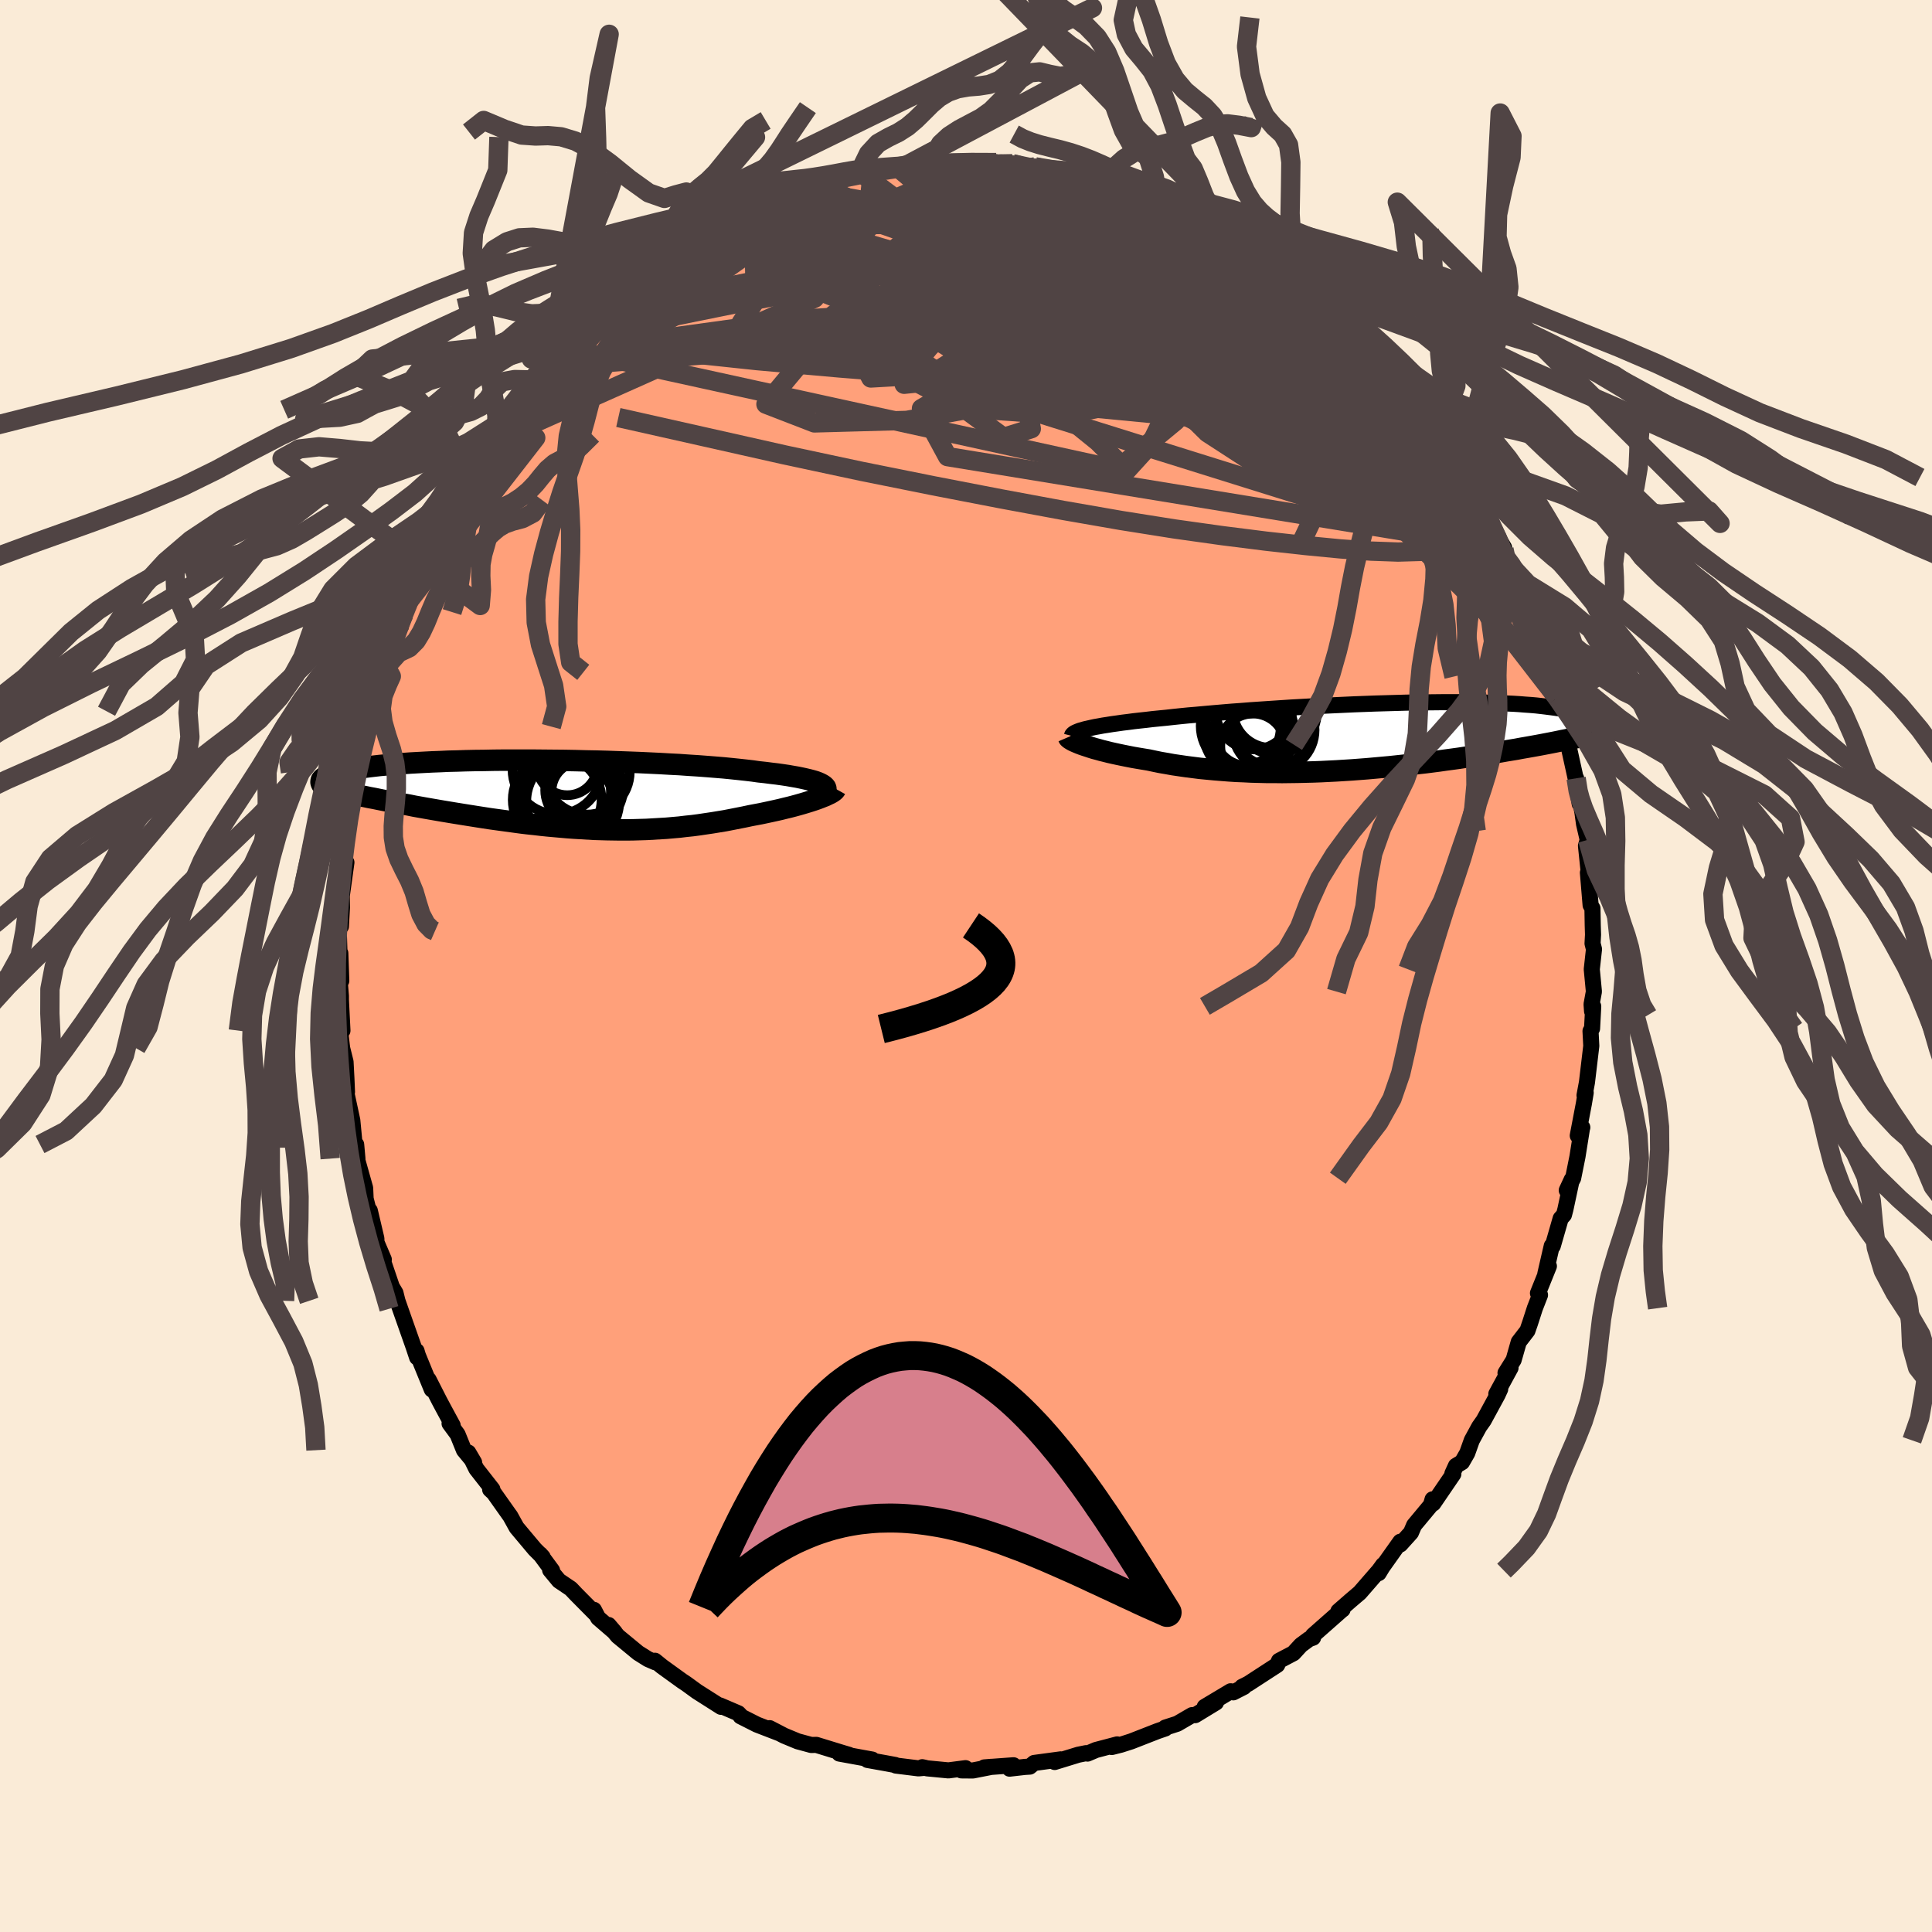 
  <svg viewBox="-100 -100 200 200" xmlns="http://www.w3.org/2000/svg" width="500" height="500" id="face-svg">
    <defs>
      <clipPath id="leftEyeClipPath">
        <polyline points="27.6,-1.05 27.41,-1.15 27.18,-1.25 26.91,-1.35 26.6,-1.44 26.26,-1.53 25.88,-1.62 25.47,-1.71 25.03,-1.8 24.56,-1.88 24.05,-1.97 23.51,-2.05 22.94,-2.13 22.34,-2.2 21.72,-2.28 21.06,-2.35 20.43,-2.44 19.75,-2.52 19.02,-2.6 18.25,-2.68 17.44,-2.76 16.59,-2.83 15.71,-2.9 14.79,-2.97 13.84,-3.03 12.85,-3.1 11.85,-3.15 10.82,-3.21 9.77,-3.26 8.7,-3.31 7.62,-3.35 6.52,-3.39 5.42,-3.43 4.32,-3.46 3.21,-3.48 2.1,-3.51 1,-3.53 -0.1,-3.54 -1.18,-3.55 -2.26,-3.56 -3.32,-3.56 -4.36,-3.56 -5.39,-3.56 -6.4,-3.55 -7.38,-3.53 -8.34,-3.52 -9.27,-3.5 -10.18,-3.47 -11.06,-3.45 -11.91,-3.41 -12.73,-3.38 -13.52,-3.34 -14.27,-3.3 -15,-3.26 -15.69,-3.21 -16.35,-3.17 -16.98,-3.11 -17.57,-3.06 -18.14,-3.01 -18.67,-2.95 -19.17,-2.89 -19.65,-2.83 -20.09,-2.77 -20.51,-2.71 -20.91,-2.65 -21.28,-2.59 -21.63,-2.52 -21.95,-2.46 -22.25,-2.39 -22.52,-2.32 -22.78,-2.26 -23.01,-2.19 -23.21,-2.12 -23.4,-2.05 -23.57,-1.98 -23.72,-1.91 -23.84,-1.83 -23.95,-1.76 -24.04,-1.69 -24.12,-1.62 -20.18,0.12 -19.72,0.21 -19.25,0.31 -18.76,0.4 -18.27,0.5 -17.77,0.6 -17.26,0.7 -16.75,0.8 -16.22,0.89 -15.69,0.99 -15.14,1.09 -14.6,1.2 -14.04,1.3 -13.48,1.4 -12.91,1.5 -12.33,1.6 -11.75,1.7 -11.15,1.8 -10.55,1.9 -9.93,2 -9.31,2.1 -8.68,2.2 -8.05,2.3 -7.41,2.4 -6.76,2.5 -6.11,2.59 -5.45,2.68 -4.79,2.77 -4.13,2.86 -3.46,2.95 -2.79,3.03 -2.12,3.1 -1.44,3.18 -0.76,3.25 -0.09,3.31 0.59,3.37 1.27,3.43 1.96,3.48 2.64,3.52 3.32,3.56 4,3.6 4.68,3.62 5.37,3.64 6.05,3.65 6.73,3.66 7.41,3.66 8.1,3.65 8.78,3.63 9.46,3.61 10.14,3.57 10.82,3.53 11.5,3.49 12.18,3.43 12.86,3.37 13.53,3.29 14.21,3.22 14.89,3.13 15.56,3.03 16.24,2.93 16.91,2.82 17.58,2.71 18.25,2.58 18.91,2.45 19.57,2.32 20.23,2.18 20.76,2.08 21.29,1.98 21.81,1.87 22.32,1.76 22.82,1.65 23.31,1.54 23.79,1.42 24.25,1.31 24.71,1.19 25.15,1.07 25.57,0.95 25.97,0.83 26.36,0.71 26.73,0.59 27.08,0.47" />
      </clipPath>
      <clipPath id="rightEyeClipPath">
        <polyline points="-28.89,-0.87 -28.54,-0.95 -28.17,-1.03 -27.77,-1.1 -27.34,-1.18 -26.88,-1.25 -26.38,-1.33 -25.87,-1.4 -25.32,-1.48 -24.74,-1.55 -24.14,-1.63 -23.52,-1.7 -22.87,-1.77 -22.2,-1.85 -21.5,-1.92 -20.78,-1.99 -20.06,-2.07 -19.3,-2.15 -18.5,-2.23 -17.66,-2.3 -16.79,-2.38 -15.89,-2.46 -14.96,-2.54 -14,-2.62 -13.02,-2.69 -12.01,-2.77 -10.98,-2.84 -9.94,-2.91 -8.88,-2.98 -7.81,-3.05 -6.73,-3.11 -5.65,-3.17 -4.56,-3.23 -3.47,-3.28 -2.39,-3.33 -1.3,-3.38 -0.23,-3.42 0.84,-3.46 1.89,-3.49 2.93,-3.52 3.96,-3.55 4.96,-3.57 5.95,-3.58 6.92,-3.59 7.86,-3.6 8.77,-3.6 9.67,-3.6 10.53,-3.59 11.37,-3.57 12.17,-3.56 12.95,-3.53 13.7,-3.51 14.41,-3.47 15.1,-3.44 15.75,-3.4 16.37,-3.35 16.96,-3.31 17.53,-3.26 18.06,-3.2 18.56,-3.14 19.03,-3.08 19.48,-3.02 19.9,-2.96 20.29,-2.89 20.66,-2.82 21.01,-2.76 21.34,-2.69 21.64,-2.61 21.92,-2.54 22.18,-2.46 22.41,-2.39 22.63,-2.31 22.83,-2.23 23,-2.15 23.16,-2.07 23.3,-1.98 23.42,-1.9 23.52,-1.81 23.61,-1.73 23.68,-1.65 20.69,0.28 20.27,0.36 19.84,0.45 19.4,0.54 18.94,0.63 18.47,0.72 18,0.81 17.51,0.9 17.01,0.99 16.5,1.08 15.98,1.17 15.45,1.27 14.9,1.36 14.35,1.45 13.79,1.55 13.21,1.64 12.62,1.73 12.02,1.83 11.41,1.92 10.78,2.02 10.14,2.11 9.48,2.21 8.82,2.3 8.14,2.39 7.45,2.49 6.75,2.58 6.04,2.67 5.32,2.75 4.59,2.84 3.85,2.92 3.1,3 2.34,3.08 1.57,3.15 0.8,3.22 0.02,3.29 -0.77,3.35 -1.56,3.41 -2.36,3.46 -3.15,3.51 -3.96,3.55 -4.76,3.59 -5.57,3.62 -6.37,3.64 -7.18,3.66 -7.99,3.67 -8.79,3.68 -9.59,3.67 -10.39,3.67 -11.18,3.65 -11.97,3.63 -12.75,3.59 -13.53,3.56 -14.3,3.51 -15.06,3.45 -15.81,3.39 -16.55,3.32 -17.28,3.25 -17.99,3.16 -18.7,3.07 -19.39,2.97 -20.07,2.87 -20.73,2.75 -21.38,2.64 -22.01,2.51 -22.62,2.38 -23.17,2.29 -23.71,2.2 -24.23,2.11 -24.74,2.01 -25.24,1.91 -25.72,1.81 -26.18,1.71 -26.63,1.61 -27.06,1.5 -27.47,1.4 -27.86,1.29 -28.24,1.19 -28.59,1.08 -28.92,0.97 -29.23,0.87" />
      </clipPath>
      <filter id="fuzzy">
        <feTurbulence id="turbulence" baseFrequency="0.05" numOctaves="3" type="noise" result="noise" />
        <feDisplacementMap in="SourceGraphic" in2="noise" scale="2" />
      </filter>
      <linearGradient id="rainbowGradient" x1="0%" y1="0%" x2="100%" y2="0%">
        <stop offset="0%" style="stop-color: rgb(44, 34, 43); stop-opacity: 1" />
        <stop offset="50%" style="stop-color: rgb(255, 127, 80); stop-opacity: 1" />
        <stop offset="100%" style="stop-color: rgb(167, 133, 106); stop-opacity: 1" />
      </linearGradient>
    </defs>
    <rect x="-100" y="-100" width="100%" height="100%" fill="rgb(250, 235, 215)" />
    <polyline id="faceContour" points="64.78,0.34 65,2.65 64.76,3.96 64.81,4.68 64.93,4.18 64.81,6.47 64.65,6.74 64.73,8.27 64.28,12.05 64.03,13.39 64.15,13.12 63.96,14.26 63.33,17.56 63.8,16.71 63.77,16.78 63.3,19.73 62.85,21.97 62.19,23.22 62.71,22.1 62.05,25.19 61.9,25.76 61.56,26.14 60.74,28.99 60.64,28.97 59.97,31.88 60.34,31.07 59.21,33.87 59.42,34.06 58.89,35.42 58.39,36.97 58.12,37.75 57.22,38.92 56.69,40.78 55.85,42.13 56.37,41.6 54.9,44.3 55.3,43.8 55.03,44.39 53.59,47.04 53.13,47.69 52.36,49.1 51.89,50.42 51.35,51.36 50.72,51.74 50.35,52.55 50.45,52.59 48.37,55.64 48.3,55.21 48.13,55.8 46.39,57.89 46.06,58.66 44.96,59.88 44.96,59.6 43.1,62.22 42.72,62.85 43.18,62 42.75,62.59 40.76,64.88 39.82,65.68 38.55,66.79 38.98,66.62 38.9,66.67 35.92,69.3 35.93,69.53 35.51,69.68 34.67,70.3 33.9,71.14 32.4,71.93 32.22,72.35 29.22,74.3 28.58,74.62 28.77,74.63 27.67,75.19 27.4,75.08 24.71,76.69 25.88,76.24 23.73,77.55 23.4,77.55 21.87,78.44 20.63,78.84 20.63,78.93 19.84,79.2 17.1,80.27 16.04,80.61 15.09,80.85 15.65,80.58 13.45,81.16 12.58,81.53 12.41,81.49 11.62,81.65 9.18,82.4 9.8,82.13 7.06,82.5 6.6,82.88 6.1,82.91 4.51,83.09 4.92,82.74 1.9,82.96 2.65,82.9 0.71,83.28 -0.48,83.27 -0.05,83.04 -1.82,83.27 -4.01,83.06 -4.53,82.94 -4.25,83 -4.92,83.06 -7.26,82.77 -7.33,82.71 -8.3,82.53 -10.2,82.19 -9.71,82.15 -13.11,81.53 -12.11,81.66 -12.82,81.45 -15.49,80.63 -16.02,80.64 -17.42,80.26 -18.82,79.68 -20.32,78.9 -19.36,79.41 -21.64,78.53 -23.34,77.67 -23.42,77.51 -23.57,77.36 -25.46,76.55 -25.36,76.69 -27.61,75.26 -27.86,75.1 -28.96,74.3 -29.37,74.03 -31.46,72.52 -32.2,71.92 -32.16,72.08 -32.92,71.75 -33.94,71.11 -36.05,69.37 -37,68.22 -36.35,68.98 -38.08,67.49 -38.52,66.65 -38.39,67.03 -40.34,65.06 -40.91,64.46 -42.14,63.63 -43.05,62.53 -42.85,62.57 -44.09,60.89 -43.82,61.19 -44.64,60.37 -46.52,58.13 -47.19,56.92 -47.27,56.82 -48.89,54.53 -49.26,54.19 -49.03,54.17 -50.69,52.05 -51.52,50.37 -50.92,51.39 -51.97,50.12 -52.63,48.49 -53.46,47.36 -53.14,47.56 -54.04,45.9 -54.53,44.98 -55.63,42.82 -55.3,43.84 -56.74,40.32 -56.88,39.85 -56.82,40.52 -57.19,39.41 -58.57,35.49 -58.86,34.66 -59.06,33.85 -59.44,33.21 -60.3,30.68 -60.27,30.38 -61.03,28.6 -61.04,28.21 -61.72,25.32 -61.49,26.69 -62.15,24.1 -62.2,22.99 -62.97,20.25 -62.99,20.58 -63.13,18.48 -63,19.94 -63.26,18.81 -63.53,15.98 -64.19,12.92 -64.08,13.04 -64.14,11.63 -64.23,9.92 -64.58,8.51 -64.78,6.83 -64.55,6.69 -64.71,3.5 -64.71,3.1 -64.83,1.64 -64.67,1.53 -64.77,-1.33 -64.84,-0.72 -64.95,-4.26 -64.83,-4.27 -64.71,-4.1 -64.6,-6.05 -64.62,-7.25 -64.14,-10.72 -64.31,-9.51 -64.32,-11 -64.37,-11.7 -63.84,-15.36 -64.14,-13.54 -63.8,-15.23 -63.25,-18.16 -63.22,-18.13 -62.51,-21.3 -62.45,-22.71 -62.57,-22.13 -61.85,-24.78 -61.72,-25.08 -61.6,-26.37 -61.27,-27.93 -60.43,-30.4 -60.46,-30.41 -60.03,-30.98 -59.12,-34.5 -59.7,-32.28 -58.52,-35.44 -58.16,-36.52 -58.19,-36.4 -57.73,-37.81 -57.23,-39.41 -56.01,-41.56 -55.49,-43.36 -54.79,-44.46 -54.22,-45.8 -54.4,-44.98 -53.1,-47.34 -52.14,-49.1 -52.84,-48.29 -51.85,-49.75 -51.99,-50.02 -51.09,-51.42 -50.72,-52.12 -49.27,-54.17 -49.17,-54.21 -48.1,-55.82 -48.02,-55.55 -46.9,-57.58 -46.57,-57.83 -45.46,-58.96 -44.89,-59.73 -43.41,-61.71 -43.83,-61.22 -43.21,-61.98 -41.6,-63.94 -40.3,-65.03 -40.23,-65.32 -39.28,-65.91 -38.04,-67.51 -37.18,-68.17 -36.41,-68.77 -36.14,-68.69 -34.01,-70.58 -34.77,-70.27 -33.11,-71.41 -32.14,-72.27 -31.73,-72.42 -31.18,-72.8 -28.6,-74.66 -28.18,-74.52 -27.59,-75.25 -26.59,-75.74 -24.56,-76.9 -24.74,-76.69 -24.52,-77.06 -21.76,-78.19 -22.32,-77.79 -20.08,-79.08 -18.82,-79.45 -17.85,-79.77 -17.47,-79.91 -17.9,-80 -16.46,-80.6 -14.89,-80.83 -14.69,-81 -12.19,-81.65 -11.45,-81.7 -10.56,-82.17 -10.6,-81.91 -8.59,-82.46 -7.14,-82.72 -5.96,-82.69 -6.11,-82.92 -4.36,-83.09 -2.62,-83.04 -3.81,-82.93 -3.18,-83.17 -1.87,-83.23 -0.05,-83.02 0.3,-83.21 3.09,-83.2 3.12,-83.17 2.87,-83.04 4.81,-83.05 5.86,-82.83 6.38,-82.61 7.16,-82.73 8.87,-82.31 9.1,-82.29 10.83,-82.03 12.74,-81.44 13.49,-81.17 13.69,-81.34 14.71,-80.83 16.29,-80.56 17.07,-80.29 17.35,-80.33 19.32,-79.37 19.9,-79.16 21.72,-78.46 22.38,-78.31 23.27,-77.72 23.51,-77.67 23.63,-77.58 27.47,-75.43 25.95,-76.31 28.49,-74.77 29.12,-74.25 30.33,-73.67 28.96,-74.59 31.48,-72.83 31.31,-72.84 33.35,-71.48 34.71,-70.38 34.52,-70.51 36.95,-68.5 36.09,-69.07 36.65,-68.56 37.96,-67.23 38.97,-66.45 40.9,-64.76 40.66,-64.92 42.66,-62.77 42.34,-63.11 42.51,-62.79 44.38,-60.72 43.62,-61.55 45.68,-59.05 45.8,-58.88 46.86,-57.51 48.05,-56.03 48.14,-56.01 48.8,-54.76 49.37,-53.74 50.26,-52.61 50.07,-52.91 51,-51.5 51.47,-50.57 53.11,-47.8 52.94,-48.14 53.99,-46.54 54.14,-45.95 55.7,-43.31 55.32,-43.05 55.69,-43.14 55.71,-42.16 57.01,-39.26 57.3,-39.04 58.04,-36.92 58.09,-37.17 58.62,-36.34 59.13,-34.71 59.47,-33.27 59.82,-32.4 60.54,-29.97 60.74,-29.29 61.2,-27.76 61.15,-27.32 61.36,-26.4 62.22,-24.37 62.28,-22.91 62.31,-23.07 63.29,-18.62 63.16,-19.43 63.53,-16.79 63.19,-19.06 63.81,-15.93 63.98,-14.7 64.36,-13.06 64.18,-12.44 64.46,-9.74 64.38,-9.66 64.66,-6.3 64.85,-5.97 64.88,-4.21 64.91,-3.24 64.86,-2.33 65.01,-1.74 64.78,0.34 65,2.65" fill="rgb(255, 160, 122)" stroke="black" stroke-width="1.667" stroke-linejoin="round" filter="url(#fuzzy)" />
    <g transform="translate(41.51 -23.71)">
      <polyline id="rightCountour" points="-28.89,-0.87 -28.54,-0.95 -28.17,-1.03 -27.77,-1.1 -27.34,-1.18 -26.88,-1.25 -26.38,-1.33 -25.87,-1.4 -25.32,-1.48 -24.74,-1.55 -24.14,-1.63 -23.52,-1.7 -22.87,-1.77 -22.2,-1.85 -21.5,-1.92 -20.78,-1.99 -20.06,-2.07 -19.3,-2.15 -18.5,-2.23 -17.66,-2.3 -16.79,-2.38 -15.89,-2.46 -14.96,-2.54 -14,-2.62 -13.02,-2.69 -12.01,-2.77 -10.98,-2.84 -9.94,-2.91 -8.88,-2.98 -7.81,-3.05 -6.73,-3.11 -5.65,-3.17 -4.56,-3.23 -3.47,-3.28 -2.39,-3.33 -1.3,-3.38 -0.23,-3.42 0.84,-3.46 1.89,-3.49 2.93,-3.52 3.96,-3.55 4.96,-3.57 5.95,-3.58 6.92,-3.59 7.86,-3.6 8.77,-3.6 9.67,-3.6 10.53,-3.59 11.37,-3.57 12.17,-3.56 12.95,-3.53 13.7,-3.51 14.41,-3.47 15.1,-3.44 15.75,-3.4 16.37,-3.35 16.96,-3.31 17.53,-3.26 18.06,-3.2 18.56,-3.14 19.03,-3.08 19.48,-3.02 19.9,-2.96 20.29,-2.89 20.66,-2.82 21.01,-2.76 21.34,-2.69 21.64,-2.61 21.92,-2.54 22.18,-2.46 22.41,-2.39 22.63,-2.31 22.83,-2.23 23,-2.15 23.16,-2.07 23.3,-1.98 23.42,-1.9 23.52,-1.81 23.61,-1.73 23.68,-1.65 20.69,0.28 20.27,0.36 19.84,0.45 19.4,0.54 18.94,0.63 18.47,0.72 18,0.81 17.51,0.9 17.01,0.99 16.5,1.08 15.98,1.17 15.45,1.27 14.9,1.36 14.35,1.45 13.79,1.55 13.21,1.64 12.62,1.73 12.02,1.83 11.41,1.92 10.78,2.02 10.14,2.11 9.48,2.21 8.82,2.3 8.14,2.39 7.45,2.49 6.75,2.58 6.04,2.67 5.32,2.75 4.59,2.84 3.85,2.92 3.1,3 2.34,3.08 1.57,3.15 0.8,3.22 0.02,3.29 -0.77,3.35 -1.56,3.41 -2.36,3.46 -3.15,3.51 -3.96,3.55 -4.76,3.59 -5.57,3.62 -6.37,3.64 -7.18,3.66 -7.99,3.67 -8.79,3.68 -9.59,3.67 -10.39,3.67 -11.18,3.65 -11.97,3.63 -12.75,3.59 -13.53,3.56 -14.3,3.51 -15.06,3.45 -15.81,3.39 -16.55,3.32 -17.28,3.25 -17.99,3.16 -18.7,3.07 -19.39,2.97 -20.07,2.87 -20.73,2.75 -21.38,2.64 -22.01,2.51 -22.62,2.38 -23.17,2.29 -23.71,2.2 -24.23,2.11 -24.74,2.01 -25.24,1.91 -25.72,1.81 -26.18,1.71 -26.63,1.61 -27.06,1.5 -27.47,1.4 -27.86,1.29 -28.24,1.19 -28.59,1.08 -28.92,0.97 -29.23,0.87" fill="white" stroke="white" stroke-width="0" stroke-linejoin="round" filter="url(#fuzzy)" />
    </g>
    <g transform="translate(-42.52 -17.75)">
      <polyline id="leftCountour" points="27.6,-1.05 27.41,-1.15 27.18,-1.25 26.91,-1.35 26.6,-1.44 26.26,-1.53 25.88,-1.62 25.47,-1.71 25.03,-1.8 24.56,-1.88 24.05,-1.97 23.51,-2.05 22.94,-2.13 22.34,-2.2 21.72,-2.28 21.06,-2.35 20.43,-2.44 19.75,-2.52 19.02,-2.6 18.25,-2.68 17.44,-2.76 16.59,-2.83 15.71,-2.9 14.79,-2.97 13.84,-3.03 12.85,-3.1 11.85,-3.15 10.82,-3.21 9.77,-3.26 8.7,-3.31 7.62,-3.35 6.52,-3.39 5.42,-3.43 4.32,-3.46 3.21,-3.48 2.1,-3.51 1,-3.53 -0.1,-3.54 -1.18,-3.55 -2.26,-3.56 -3.32,-3.56 -4.36,-3.56 -5.39,-3.56 -6.4,-3.55 -7.38,-3.53 -8.34,-3.52 -9.27,-3.5 -10.18,-3.47 -11.06,-3.45 -11.91,-3.41 -12.73,-3.38 -13.52,-3.34 -14.27,-3.3 -15,-3.26 -15.69,-3.21 -16.35,-3.17 -16.98,-3.11 -17.57,-3.06 -18.14,-3.01 -18.67,-2.95 -19.17,-2.89 -19.65,-2.83 -20.09,-2.77 -20.51,-2.71 -20.91,-2.65 -21.28,-2.59 -21.63,-2.52 -21.95,-2.46 -22.25,-2.39 -22.52,-2.32 -22.78,-2.26 -23.01,-2.19 -23.21,-2.12 -23.4,-2.05 -23.57,-1.98 -23.72,-1.91 -23.84,-1.83 -23.95,-1.76 -24.04,-1.69 -24.12,-1.62 -20.18,0.12 -19.72,0.21 -19.25,0.31 -18.76,0.4 -18.27,0.5 -17.77,0.6 -17.26,0.7 -16.75,0.8 -16.22,0.89 -15.69,0.99 -15.14,1.09 -14.6,1.2 -14.04,1.3 -13.48,1.4 -12.91,1.5 -12.33,1.6 -11.75,1.7 -11.15,1.8 -10.55,1.9 -9.93,2 -9.31,2.1 -8.68,2.2 -8.05,2.3 -7.41,2.4 -6.76,2.5 -6.11,2.59 -5.45,2.68 -4.79,2.77 -4.13,2.86 -3.46,2.95 -2.79,3.03 -2.12,3.1 -1.44,3.18 -0.76,3.25 -0.09,3.31 0.59,3.37 1.27,3.43 1.96,3.48 2.64,3.52 3.32,3.56 4,3.6 4.68,3.62 5.37,3.64 6.05,3.65 6.73,3.66 7.41,3.66 8.1,3.65 8.78,3.63 9.46,3.61 10.14,3.57 10.82,3.53 11.5,3.49 12.18,3.43 12.86,3.37 13.53,3.29 14.21,3.22 14.89,3.13 15.56,3.03 16.24,2.93 16.91,2.82 17.58,2.71 18.25,2.58 18.91,2.45 19.57,2.32 20.23,2.18 20.76,2.08 21.29,1.98 21.81,1.87 22.32,1.76 22.82,1.65 23.31,1.54 23.79,1.42 24.25,1.31 24.71,1.19 25.15,1.07 25.57,0.95 25.97,0.83 26.36,0.71 26.73,0.59 27.08,0.47" fill="white" stroke="white" stroke-width="0" stroke-linejoin="round" filter="url(#fuzzy)" />
    </g>
    <g transform="translate(41.51 -23.71)">
      <polyline id="rightUpper" points="-30.54,-0.11 -30.52,-0.19 -30.47,-0.26 -30.38,-0.34 -30.26,-0.42 -30.12,-0.49 -29.93,-0.57 -29.72,-0.65 -29.47,-0.72 -29.2,-0.8 -28.89,-0.87 -28.54,-0.95 -28.17,-1.03 -27.77,-1.1 -27.34,-1.18 -26.88,-1.25 -26.38,-1.33 -25.87,-1.4 -25.32,-1.48 -24.74,-1.55 -24.14,-1.63 -23.52,-1.7 -22.87,-1.77 -22.2,-1.85 -21.5,-1.92 -20.78,-1.99 -20.06,-2.07 -19.3,-2.15 -18.5,-2.23 -17.66,-2.3 -16.79,-2.38 -15.89,-2.46 -14.96,-2.54 -14,-2.62 -13.02,-2.69 -12.01,-2.77 -10.98,-2.84 -9.94,-2.91 -8.88,-2.98 -7.81,-3.05 -6.73,-3.11 -5.65,-3.17 -4.56,-3.23 -3.47,-3.28 -2.39,-3.33 -1.3,-3.38 -0.23,-3.42 0.84,-3.46 1.89,-3.49 2.93,-3.52 3.96,-3.55 4.96,-3.57 5.95,-3.58 6.92,-3.59 7.86,-3.6 8.77,-3.6 9.67,-3.6 10.53,-3.59 11.37,-3.57 12.17,-3.56 12.95,-3.53 13.7,-3.51 14.41,-3.47 15.1,-3.44 15.75,-3.4 16.37,-3.35 16.96,-3.31 17.53,-3.26 18.06,-3.2 18.56,-3.14 19.03,-3.08 19.48,-3.02 19.9,-2.96 20.29,-2.89 20.66,-2.82 21.01,-2.76 21.34,-2.69 21.64,-2.61 21.92,-2.54 22.18,-2.46 22.41,-2.39 22.63,-2.31 22.83,-2.23 23,-2.15 23.16,-2.07 23.3,-1.98 23.42,-1.9 23.52,-1.81 23.61,-1.73 23.68,-1.65 23.73,-1.56 23.77,-1.47 23.79,-1.39 23.8,-1.3 23.8,-1.22 23.79,-1.13 23.76,-1.04 23.72,-0.96 23.67,-0.87 23.61,-0.79" fill="none" stroke="black" stroke-width="1.667" stroke-linejoin="round" filter="url(#fuzzy)" />
      <polyline id="rightLower" points="-30.91,0.01 -30.88,0.08 -30.81,0.15 -30.71,0.22 -30.58,0.3 -30.42,0.39 -30.23,0.48 -30.02,0.57 -29.78,0.67 -29.52,0.77 -29.23,0.87 -28.92,0.97 -28.59,1.08 -28.24,1.19 -27.86,1.29 -27.47,1.4 -27.06,1.5 -26.63,1.61 -26.18,1.71 -25.72,1.81 -25.24,1.91 -24.74,2.01 -24.23,2.11 -23.71,2.2 -23.17,2.29 -22.62,2.38 -22.01,2.51 -21.38,2.64 -20.73,2.75 -20.07,2.87 -19.39,2.97 -18.7,3.07 -17.99,3.16 -17.28,3.25 -16.55,3.32 -15.81,3.39 -15.06,3.45 -14.3,3.51 -13.53,3.56 -12.75,3.59 -11.97,3.63 -11.18,3.65 -10.39,3.67 -9.59,3.67 -8.79,3.68 -7.99,3.67 -7.18,3.66 -6.37,3.64 -5.57,3.62 -4.76,3.59 -3.96,3.55 -3.15,3.51 -2.36,3.46 -1.56,3.41 -0.77,3.35 0.02,3.29 0.8,3.22 1.57,3.15 2.34,3.08 3.1,3 3.85,2.92 4.59,2.84 5.32,2.75 6.04,2.67 6.75,2.58 7.45,2.49 8.14,2.39 8.82,2.3 9.48,2.21 10.14,2.11 10.78,2.02 11.41,1.92 12.02,1.83 12.62,1.73 13.21,1.64 13.79,1.55 14.35,1.45 14.9,1.36 15.45,1.27 15.98,1.17 16.5,1.08 17.01,0.99 17.51,0.9 18,0.81 18.47,0.72 18.94,0.63 19.4,0.54 19.84,0.45 20.27,0.36 20.69,0.28 21.11,0.19 21.51,0.11 21.9,0.03 22.27,-0.06 22.64,-0.14 23,-0.22 23.35,-0.3 23.68,-0.38 24.01,-0.45 24.33,-0.53" fill="none" stroke="black" stroke-width="2.222" stroke-linejoin="round" filter="url(#fuzzy)" />
      <circle r="4.23" cx="-9.654" cy="-0.719" stroke="black" fill="none" stroke-width="1.0" filter="url(#fuzzy)" clip-path="url(#rightEyeClipPath)" /><circle r="3.948" cx="-9.939" cy="-2.819" stroke="black" fill="none" stroke-width="1.0" filter="url(#fuzzy)" clip-path="url(#rightEyeClipPath)" /><circle r="3.898" cx="-12.839" cy="-0.934" stroke="black" fill="none" stroke-width="1.0" filter="url(#fuzzy)" clip-path="url(#rightEyeClipPath)" /><circle r="3.376" cx="-11.809" cy="0.951" stroke="black" fill="none" stroke-width="1.0" filter="url(#fuzzy)" clip-path="url(#rightEyeClipPath)" /><circle r="3.518" cx="-12.359" cy="-0.519" stroke="black" fill="none" stroke-width="1.0" filter="url(#fuzzy)" clip-path="url(#rightEyeClipPath)" /><circle r="4.694" cx="-12.219" cy="-0.504" stroke="black" fill="none" stroke-width="1.0" filter="url(#fuzzy)" clip-path="url(#rightEyeClipPath)" /><circle r="4.526" cx="-12.689" cy="-1.139" stroke="black" fill="none" stroke-width="1.0" filter="url(#fuzzy)" clip-path="url(#rightEyeClipPath)" /><circle r="4.366" cx="-9.554" cy="-2.604" stroke="black" fill="none" stroke-width="1.0" filter="url(#fuzzy)" clip-path="url(#rightEyeClipPath)" /><circle r="4.28" cx="-9.749" cy="-1.254" stroke="black" fill="none" stroke-width="1.0" filter="url(#fuzzy)" clip-path="url(#rightEyeClipPath)" /><circle r="3.942" cx="-11.709" cy="-2.649" stroke="black" fill="none" stroke-width="1.0" filter="url(#fuzzy)" clip-path="url(#rightEyeClipPath)" />
      </g>
    <g transform="translate(-42.52 -17.75)">
      <polyline id="leftUpper" points="27.49,0.04 27.67,-0.08 27.81,-0.19 27.92,-0.31 27.99,-0.42 28.02,-0.53 28.01,-0.64 27.97,-0.74 27.88,-0.85 27.76,-0.95 27.6,-1.05 27.41,-1.15 27.18,-1.25 26.91,-1.35 26.6,-1.44 26.26,-1.53 25.88,-1.62 25.47,-1.71 25.03,-1.8 24.56,-1.88 24.05,-1.97 23.51,-2.05 22.94,-2.13 22.34,-2.2 21.72,-2.28 21.06,-2.35 20.43,-2.44 19.75,-2.52 19.02,-2.6 18.25,-2.68 17.44,-2.76 16.59,-2.83 15.71,-2.9 14.79,-2.97 13.84,-3.03 12.85,-3.1 11.85,-3.15 10.82,-3.21 9.77,-3.26 8.7,-3.31 7.62,-3.35 6.52,-3.39 5.42,-3.43 4.32,-3.46 3.21,-3.48 2.1,-3.51 1,-3.53 -0.1,-3.54 -1.18,-3.55 -2.26,-3.56 -3.32,-3.56 -4.36,-3.56 -5.39,-3.56 -6.4,-3.55 -7.38,-3.53 -8.34,-3.52 -9.27,-3.5 -10.18,-3.47 -11.06,-3.45 -11.91,-3.41 -12.73,-3.38 -13.52,-3.34 -14.27,-3.3 -15,-3.26 -15.69,-3.21 -16.35,-3.17 -16.98,-3.11 -17.57,-3.06 -18.14,-3.01 -18.67,-2.95 -19.17,-2.89 -19.65,-2.83 -20.09,-2.77 -20.51,-2.71 -20.91,-2.65 -21.28,-2.59 -21.63,-2.52 -21.95,-2.46 -22.25,-2.39 -22.52,-2.32 -22.78,-2.26 -23.01,-2.19 -23.21,-2.12 -23.4,-2.05 -23.57,-1.98 -23.72,-1.91 -23.84,-1.83 -23.95,-1.76 -24.04,-1.69 -24.12,-1.62 -24.18,-1.55 -24.22,-1.48 -24.24,-1.4 -24.25,-1.33 -24.25,-1.26 -24.23,-1.19 -24.2,-1.12 -24.16,-1.04 -24.1,-0.97 -24.04,-0.9" fill="none" stroke="black" stroke-width="2.222" stroke-linejoin="round" filter="url(#fuzzy)" />
      <polyline id="leftLower" points="29.03,-0.59 28.98,-0.5 28.9,-0.41 28.78,-0.31 28.63,-0.21 28.44,-0.1 28.22,0 27.98,0.12 27.7,0.23 27.4,0.35 27.08,0.47 26.73,0.59 26.36,0.71 25.97,0.83 25.57,0.95 25.15,1.07 24.71,1.19 24.25,1.31 23.79,1.42 23.31,1.54 22.82,1.65 22.32,1.76 21.81,1.87 21.29,1.98 20.76,2.08 20.23,2.18 19.57,2.32 18.91,2.45 18.25,2.58 17.58,2.71 16.91,2.82 16.24,2.93 15.56,3.03 14.89,3.13 14.21,3.22 13.53,3.29 12.86,3.37 12.18,3.43 11.5,3.49 10.82,3.53 10.14,3.57 9.46,3.61 8.78,3.63 8.1,3.65 7.41,3.66 6.73,3.66 6.05,3.65 5.37,3.64 4.68,3.62 4,3.6 3.32,3.56 2.64,3.52 1.96,3.48 1.27,3.43 0.59,3.37 -0.09,3.31 -0.76,3.25 -1.44,3.18 -2.12,3.1 -2.79,3.03 -3.46,2.95 -4.13,2.86 -4.79,2.77 -5.45,2.68 -6.11,2.59 -6.76,2.5 -7.41,2.4 -8.05,2.3 -8.68,2.2 -9.31,2.1 -9.93,2 -10.55,1.9 -11.15,1.8 -11.75,1.7 -12.33,1.6 -12.91,1.5 -13.48,1.4 -14.04,1.3 -14.6,1.2 -15.14,1.09 -15.69,0.99 -16.22,0.89 -16.75,0.8 -17.26,0.7 -17.77,0.6 -18.27,0.5 -18.76,0.4 -19.25,0.31 -19.72,0.21 -20.18,0.12 -20.64,0.02 -21.08,-0.07 -21.52,-0.16 -21.94,-0.25 -22.35,-0.34 -22.76,-0.43 -23.16,-0.52 -23.54,-0.6 -23.92,-0.69 -24.28,-0.77" fill="none" stroke="black" stroke-width="2.222" stroke-linejoin="round" filter="url(#fuzzy)" />
      <circle r="3.14" cx="1.239" cy="-3.07" stroke="black" fill="none" stroke-width="1.0" filter="url(#fuzzy)" clip-path="url(#leftEyeClipPath)" /><circle r="4.596" cx="0.194" cy="0.55" stroke="black" fill="none" stroke-width="1.0" filter="url(#fuzzy)" clip-path="url(#leftEyeClipPath)" /><circle r="3.646" cx="2.604" cy="-0.46" stroke="black" fill="none" stroke-width="1.0" filter="url(#fuzzy)" clip-path="url(#leftEyeClipPath)" /><circle r="4.98" cx="1.164" cy="1.12" stroke="black" fill="none" stroke-width="1.0" filter="url(#fuzzy)" clip-path="url(#leftEyeClipPath)" /><circle r="4.618" cx="0.194" cy="-2.575" stroke="black" fill="none" stroke-width="1.0" filter="url(#fuzzy)" clip-path="url(#leftEyeClipPath)" /><circle r="4.432" cx="3.279" cy="-2.355" stroke="black" fill="none" stroke-width="1.0" filter="url(#fuzzy)" clip-path="url(#leftEyeClipPath)" /><circle r="3.074" cx="2.689" cy="-0.345" stroke="black" fill="none" stroke-width="1.0" filter="url(#fuzzy)" clip-path="url(#leftEyeClipPath)" /><circle r="3.926" cx="3.104" cy="-0.62" stroke="black" fill="none" stroke-width="1.0" filter="url(#fuzzy)" clip-path="url(#leftEyeClipPath)" /><circle r="4.81" cx="1.814" cy="0.69" stroke="black" fill="none" stroke-width="1.0" filter="url(#fuzzy)" clip-path="url(#leftEyeClipPath)" /><circle r="3.758" cx="2.849" cy="-0.82" stroke="black" fill="none" stroke-width="1.0" filter="url(#fuzzy)" clip-path="url(#leftEyeClipPath)" />
    </g>
    <g id="hairs">
      <polyline points="4.81,-83.05 5.78,-82.78 6.9,-82.41 8.28,-81.9 9.93,-81.26 11.77,-80.47 13.76,-79.58 15.83,-78.59 17.92,-77.54 20.01,-76.45 22.09,-75.34 24.17,-74.22 26.22,-73.1 28.24,-72 30.2,-70.92 32.09,-69.87 33.88,-68.87 35.55,-67.91 37.08,-67.02 38.42,-66.23 39.57,-65.59" fill="none" stroke="rgb(80, 68, 68)" stroke-width="2" stroke-linejoin="round" filter="url(#fuzzy)" /><polyline points="42.66,-62.77 42.45,-62.81 42.34,-62.41 42.05,-61.87 41.45,-61.3 40.47,-60.75 39.05,-60.25 37.14,-59.84 34.71,-59.54 31.72,-59.37 28.17,-59.33 24.06,-59.42 19.37,-59.62 14.1,-59.92 8.25,-60.3 1.8,-60.75 -5.31,-61.29 -13.11,-61.91 -21.63,-62.67 -30.79,-63.64" fill="none" stroke="rgb(80, 68, 68)" stroke-width="2" stroke-linejoin="round" filter="url(#fuzzy)" /><polyline points="52.94,-48.14 53.6,-46.86 53.81,-45.79 53.6,-44.94 52.98,-44.34 52.01,-43.86 50.7,-43.46 49.07,-43.13 47.09,-42.92 44.72,-42.85 41.94,-42.95 38.74,-43.18 35.11,-43.53 31.05,-43.98 26.53,-44.55 21.54,-45.25 16.06,-46.12 10.09,-47.16 3.62,-48.36 -3.36,-49.71 -10.82,-51.21 -18.73,-52.9 -27.09,-54.78 -35.99,-56.78" fill="none" stroke="rgb(80, 68, 68)" stroke-width="2" stroke-linejoin="round" filter="url(#fuzzy)" /><polyline points="49.37,-53.74 49.89,-53.07 50.16,-52.62 50.37,-52.13 50.46,-51.7 50.32,-51.5 49.9,-51.61 49.15,-52.1 48.06,-52.96 46.59,-54.25 44.69,-56.01 42.32,-58.29 39.45,-61.09 36.06,-64.42 32.13,-68.33 27.76,-72.81" fill="none" stroke="rgb(80, 68, 68)" stroke-width="2" stroke-linejoin="round" filter="url(#fuzzy)" /><polyline points="-5.96,-82.69 -5.49,-82.87 -4.53,-82.96 -3.65,-83.01 -2.86,-83.04 -2.04,-83.07 -1.15,-83.1 -0.21,-83.12 0.65,-83.13 1.32,-83.13 1.74,-83.12 1.88,-83.08 1.76,-83.04 1.42,-82.99 0.87,-82.93 0.05,-82.88 -1.13,-82.83 -2.72,-82.77 -4.68,-82.71" fill="none" stroke="rgb(80, 68, 68)" stroke-width="2" stroke-linejoin="round" filter="url(#fuzzy)" /><polyline points="-28.18,-74.52 -27.42,-75.17 -26.44,-75.79 -25.51,-76.33 -24.7,-76.77 -23.96,-77.13 -23.3,-77.43 -22.77,-77.65 -22.44,-77.74 -22.4,-77.67 -22.74,-77.4 -23.47,-76.92 -24.59,-76.23 -26.03,-75.33 -27.79,-74.22 -29.91,-72.86 -32.49,-71.16" fill="none" stroke="rgb(80, 68, 68)" stroke-width="2" stroke-linejoin="round" filter="url(#fuzzy)" /><polyline points="-17.47,-79.91 -17.07,-80.02 -15.62,-80 -13.59,-79.77 -11.16,-79.34 -8.41,-78.71 -5.42,-77.87 -2.2,-76.86 1.25,-75.69 4.92,-74.39 8.77,-72.98 12.77,-71.48 16.87,-69.87 21.06,-68.17 25.31,-66.36 29.64,-64.45 34.04,-62.48 38.55,-60.49 43.21,-58.45" fill="none" stroke="rgb(80, 68, 68)" stroke-width="2" stroke-linejoin="round" filter="url(#fuzzy)" /><polyline points="49.37,-53.74 49.72,-53.12 49.48,-52.81 48.83,-52.54 47.71,-52.37 46.04,-52.44 43.72,-52.85 40.7,-53.61 36.95,-54.74 32.43,-56.27 27.15,-58.22 21.15,-60.59 14.42,-63.36 6.94,-66.49 -1.48,-70 -11.12,-73.83" fill="none" stroke="rgb(80, 68, 68)" stroke-width="2" stroke-linejoin="round" filter="url(#fuzzy)" /><polyline points="55.69,-43.14 55.95,-41.87 56.23,-40.7 56.25,-39.99 55.94,-39.71 55.31,-39.78 54.36,-40.11 53.09,-40.68 51.46,-41.5 49.47,-42.61 47.1,-44.09 44.32,-45.97 41.13,-48.29 37.51,-51.05 33.47,-54.25 29,-57.87 24.06,-61.93 18.6,-66.44 12.5,-71.44 5.72,-76.99" fill="none" stroke="rgb(80, 68, 68)" stroke-width="2" stroke-linejoin="round" filter="url(#fuzzy)" /><polyline points="-18.82,-79.45 -17.91,-79.62 -16.78,-79.6 -15.15,-79.47 -12.94,-79.26 -10.23,-78.95 -7.12,-78.53 -3.71,-78 -0.1,-77.36 3.68,-76.61 7.6,-75.79 11.62,-74.93 15.68,-74.06 19.71,-73.2 23.68,-72.35 27.7,-71.44 31.99,-70.28" fill="none" stroke="rgb(80, 68, 68)" stroke-width="2" stroke-linejoin="round" filter="url(#fuzzy)" /><polyline points="31.31,-72.84 32.96,-71.68 34.16,-70.75 35.13,-69.94 35.96,-69.2 36.73,-68.49 37.5,-67.77 38.28,-67.05 39.01,-66.37 39.64,-65.77 40.1,-65.32 40.35,-65.04 40.39,-64.95 40.22,-65.04 39.85,-65.32 39.25,-65.79 38.37,-66.5 37.17,-67.48 35.63,-68.78 33.77,-70.37 31.75,-72.18" fill="none" stroke="rgb(80, 68, 68)" stroke-width="2" stroke-linejoin="round" filter="url(#fuzzy)" /><polyline points="-31.73,-72.42 -30.57,-73.12 -28.93,-73.9 -27.19,-74.57 -25.32,-75.16 -23.3,-75.71 -21.13,-76.24 -18.81,-76.74 -16.35,-77.22 -13.77,-77.69 -11.09,-78.15 -8.38,-78.61 -5.7,-79.05 -3.12,-79.47 -0.65,-79.84 1.72,-80.19 4.02,-80.5 6.28,-80.8 8.49,-81.06 10.69,-81.27" fill="none" stroke="rgb(80, 68, 68)" stroke-width="2" stroke-linejoin="round" filter="url(#fuzzy)" /><polyline points="-20.08,-79.08 -18.89,-79.35 -17.74,-79.45 -16.47,-79.44 -14.91,-79.35 -12.98,-79.2 -10.72,-78.99 -8.2,-78.72 -5.5,-78.38 -2.69,-77.98 0.22,-77.5 3.21,-76.96 6.28,-76.37 9.39,-75.73 12.52,-75.06 15.59,-74.39 18.56,-73.74 21.41,-73.13 24.16,-72.53 26.9,-71.92 29.73,-71.24 32.56,-70.57" fill="none" stroke="rgb(80, 68, 68)" stroke-width="2" stroke-linejoin="round" filter="url(#fuzzy)" /><polyline points="14.71,-80.83 15.8,-80.57 16.33,-80.28 16.55,-79.88 16.48,-79.39 16.06,-78.83 15.17,-78.22 13.78,-77.58 11.85,-76.88 9.42,-76.11 6.47,-75.25 3.01,-74.3 -1.02,-73.26 -5.69,-72.17 -11.06,-71.03 -17.17,-69.84 -24.07,-68.51 -31.77,-66.95" fill="none" stroke="rgb(80, 68, 68)" stroke-width="2" stroke-linejoin="round" filter="url(#fuzzy)" /><polyline points="40.9,-64.76 41.14,-64.38 41.47,-63.8 41.56,-63.34 41.43,-62.97 41.09,-62.65 40.53,-62.36 39.72,-62.15 38.6,-62.03 37.14,-62.04 35.3,-62.22 33.05,-62.57 30.37,-63.1 27.25,-63.81 23.68,-64.7 19.67,-65.76 15.26,-66.97 10.46,-68.36 5.27,-69.94 -0.4,-71.75 -6.73,-73.76 -13.94,-75.87" fill="none" stroke="rgb(80, 68, 68)" stroke-width="2" stroke-linejoin="round" filter="url(#fuzzy)" /><polyline points="54.14,-45.95 55.02,-44.26 55.34,-43.47 55.52,-42.88 55.69,-42.27 55.82,-41.71 55.86,-41.33 55.75,-41.21 55.46,-41.38 54.97,-41.83 54.27,-42.56 53.33,-43.58 52.14,-44.93 50.69,-46.67 48.99,-48.83 47.04,-51.44 44.82,-54.53 42.27,-58.13 39.31,-62.28 35.77,-67.09" fill="none" stroke="rgb(80, 68, 68)" stroke-width="2" stroke-linejoin="round" filter="url(#fuzzy)" /><polyline points="28.96,-74.59 30.71,-73.32 32.08,-72.24 33.46,-71.11 34.83,-69.96 36.09,-68.84 37.23,-67.8 38.24,-66.85 39.15,-65.99 39.99,-65.22 40.73,-64.55 41.32,-64.04 41.67,-63.77 41.69,-63.8 41.32,-64.24" fill="none" stroke="rgb(80, 68, 68)" stroke-width="2" stroke-linejoin="round" filter="url(#fuzzy)" /><polyline points="7.16,-82.73 8.56,-82.36 10.07,-81.88 11.86,-81.25 13.79,-80.51 15.73,-79.72 17.66,-78.9 19.6,-78.06 21.56,-77.2 23.52,-76.32 25.41,-75.46 27.16,-74.66 28.66,-73.99 29.81,-73.52 30.6,-73.24" fill="none" stroke="rgb(80, 68, 68)" stroke-width="2" stroke-linejoin="round" filter="url(#fuzzy)" /><polyline points="25.95,-76.31 27.76,-75.18 28.83,-74.52 29.55,-74.08 30.18,-73.68 30.85,-73.21 31.53,-72.71 32.16,-72.22 32.63,-71.81 32.88,-71.54 32.86,-71.44 32.58,-71.49 32.07,-71.69 31.33,-72.02 30.34,-72.51 29.01,-73.19 27.27,-74.13 25.06,-75.36 22.42,-76.89 19.46,-78.65" fill="none" stroke="rgb(80, 68, 68)" stroke-width="2" stroke-linejoin="round" filter="url(#fuzzy)" /><polyline points="17.07,-80.29 17.75,-80.06 18.66,-79.65 19.46,-79.26 20.03,-78.92 20.31,-78.64 20.33,-78.4 20.09,-78.18 19.61,-77.97 18.86,-77.76 17.78,-77.6 16.32,-77.5 14.42,-77.48 12.07,-77.56 9.25,-77.71 5.94,-77.9 2.14,-78.13 -2.16,-78.4 -6.99,-78.75 -12.26,-79.22" fill="none" stroke="rgb(80, 68, 68)" stroke-width="2" stroke-linejoin="round" filter="url(#fuzzy)" /><polyline points="33.35,-71.48 34.22,-70.75 34.74,-70.24 34.98,-69.89 34.92,-69.7 34.61,-69.63 34.06,-69.67 33.2,-69.86 31.92,-70.28 30.08,-71 27.6,-72.09 24.45,-73.54 20.65,-75.35 16.24,-77.49 11.27,-79.97" fill="none" stroke="rgb(80, 68, 68)" stroke-width="2" stroke-linejoin="round" filter="url(#fuzzy)" /><polyline points="53.99,-46.54 54.45,-45.5 54.95,-44.4 55.31,-43.53 55.61,-42.75 55.9,-41.97 56.18,-41.23 56.41,-40.59 56.55,-40.12 56.58,-39.85 56.48,-39.77 56.24,-39.86 55.87,-40.15 55.35,-40.66 54.67,-41.42 53.83,-42.47 52.82,-43.84 51.63,-45.55 50.24,-47.61 48.6,-50.06 46.67,-52.92 44.42,-56.25 41.84,-60.08 38.99,-64.41" fill="none" stroke="rgb(80, 68, 68)" stroke-width="2" stroke-linejoin="round" filter="url(#fuzzy)" /><polyline points="46.86,-57.51 47.67,-56.49 48.19,-55.74 48.64,-55.03 49.04,-54.38 49.36,-53.82 49.6,-53.35 49.76,-52.96 49.8,-52.68 49.7,-52.56 49.41,-52.64 48.93,-52.97 48.21,-53.57 47.24,-54.48 45.98,-55.73 44.4,-57.35 42.49,-59.33 40.28,-61.66 37.79,-64.34 35.12,-67.34 32.32,-70.61" fill="none" stroke="rgb(80, 68, 68)" stroke-width="2" stroke-linejoin="round" filter="url(#fuzzy)" /><polyline points="31.48,-72.83 31.93,-72.45 32.8,-71.77 33.53,-71.13 33.99,-70.63 34.16,-70.28 34.07,-70.04 33.76,-69.89 33.25,-69.82 32.51,-69.85 31.47,-70.01 30.08,-70.35 28.29,-70.9 26.09,-71.68 23.46,-72.67 20.4,-73.87 16.88,-75.25 12.82,-76.84 8.15,-78.66 2.81,-80.77" fill="none" stroke="rgb(80, 68, 68)" stroke-width="2" stroke-linejoin="round" filter="url(#fuzzy)" /><polyline points="29.12,-74.25 29.61,-74.02 29.79,-73.81 29.99,-73.44 30.12,-72.99 30.01,-72.55 29.55,-72.19 28.67,-71.96 27.32,-71.86 25.52,-71.88 23.28,-72 20.59,-72.19 17.43,-72.47 13.77,-72.87 9.59,-73.42 4.87,-74.17 -0.37,-75.14 -6.17,-76.31 -12.66,-77.63" fill="none" stroke="rgb(80, 68, 68)" stroke-width="2" stroke-linejoin="round" filter="url(#fuzzy)" /><polyline points="-33.11,-71.41 -32.25,-72.06 -31.24,-72.68 -29.94,-73.42 -28.47,-74.23 -26.94,-75.04 -25.42,-75.83 -23.93,-76.57 -22.51,-77.27 -21.17,-77.92 -19.92,-78.51 -18.76,-79.05 -17.74,-79.53 -16.89,-79.93 -16.31,-80.24 -16.08,-80.41 -16.23,-80.44 -16.69,-80.34 -17.27,-80.14" fill="none" stroke="rgb(80, 68, 68)" stroke-width="2" stroke-linejoin="round" filter="url(#fuzzy)" /><polyline points="4.81,-83.05 5.65,-82.86 6.36,-82.71 7.08,-82.56 7.79,-82.37 8.42,-82.15 8.91,-81.9 9.2,-81.63 9.24,-81.35 9.02,-81.07 8.55,-80.77 7.82,-80.46 6.82,-80.12 5.52,-79.73 3.88,-79.3 1.88,-78.83 -0.5,-78.33 -3.28,-77.82 -6.48,-77.3 -10.11,-76.76 -14.18,-76.16 -18.66,-75.51 -23.5,-74.93" fill="none" stroke="rgb(80, 68, 68)" stroke-width="2" stroke-linejoin="round" filter="url(#fuzzy)" /><polyline points="-24.52,-77.06 -22.73,-77.77 -21.49,-78.28 -20.3,-78.79 -19.19,-79.25 -18.25,-79.64 -17.46,-79.96 -16.76,-80.24 -16.1,-80.48 -15.48,-80.68 -14.93,-80.84 -14.5,-80.93 -14.25,-80.95 -14.25,-80.88 -14.55,-80.69 -15.16,-80.39 -16.13,-79.95 -17.45,-79.39 -19.11,-78.72 -21.06,-77.96 -23.35,-77.06" fill="none" stroke="rgb(80, 68, 68)" stroke-width="2" stroke-linejoin="round" filter="url(#fuzzy)" /><polyline points="9.1,-82.29 10.81,-81.89 12.41,-81.33 13.91,-80.69 15.45,-79.97 17.1,-79.15 18.87,-78.23 20.74,-77.23 22.67,-76.17 24.63,-75.07 26.59,-73.96 28.49,-72.86 30.3,-71.79 32,-70.76 33.59,-69.78 35.04,-68.88 36.32,-68.11 37.29,-67.55 37.84,-67.27" fill="none" stroke="rgb(80, 68, 68)" stroke-width="2" stroke-linejoin="round" filter="url(#fuzzy)" /><polyline points="28.49,-74.77 28.96,-74.34 28.99,-74.05 28.71,-73.69 28.21,-73.19 27.43,-72.56 26.28,-71.86 24.65,-71.16 22.47,-70.48 19.71,-69.84 16.36,-69.21 12.43,-68.59 7.94,-67.93 2.87,-67.22 -2.85,-66.49 -9.26,-65.75 -16.42,-65.03 -24.37,-64.32 -33.24,-63.45" fill="none" stroke="rgb(80, 68, 68)" stroke-width="2" stroke-linejoin="round" filter="url(#fuzzy)" /><polyline points="-17.9,-80 -16.68,-80.39 -15.79,-80.55 -15.21,-80.52 -14.97,-80.31 -15.17,-79.86 -15.83,-79.14 -16.96,-78.14 -18.57,-76.82 -20.68,-75.18 -23.35,-73.2 -26.66,-70.85 -30.64,-68.08 -35.37,-64.87 -40.87,-61.29" fill="none" stroke="rgb(80, 68, 68)" stroke-width="2" stroke-linejoin="round" filter="url(#fuzzy)" /><polyline points="23.63,-77.58 25.67,-76.36 26.29,-75.77 26.38,-75.3 25.99,-74.91 25.09,-74.61 23.69,-74.34 21.83,-74.05 19.52,-73.73 16.7,-73.41 13.3,-73.12 9.22,-72.89 4.41,-72.75 -1.18,-72.68 -7.55,-72.65 -14.75,-72.59 -22.88,-72.44" fill="none" stroke="rgb(80, 68, 68)" stroke-width="2" stroke-linejoin="round" filter="url(#fuzzy)" /><polyline points="-6.11,-82.92 -4.68,-83 -3.91,-83.01 -3.46,-83 -3.04,-82.97 -2.56,-82.92 -2.1,-82.82 -1.78,-82.66 -1.68,-82.45 -1.86,-82.16 -2.33,-81.81 -3.08,-81.37 -4.12,-80.85 -5.45,-80.25 -7.1,-79.54 -9.11,-78.72 -11.49,-77.79 -14.27,-76.74 -17.47,-75.59 -21.12,-74.35 -25.25,-73.02 -29.74,-71.66" fill="none" stroke="rgb(80, 68, 68)" stroke-width="2" stroke-linejoin="round" filter="url(#fuzzy)" /><polyline points="55.7,-43.31 55.56,-43.09 55.69,-42.6 55.96,-41.82 56.26,-40.98 56.49,-40.29 56.6,-39.84 56.57,-39.61 56.39,-39.58 56.07,-39.73 55.58,-40.08 54.89,-40.69 54,-41.6 52.87,-42.88 51.51,-44.53 49.94,-46.57 48.15,-48.99 46.13,-51.79 43.83,-55.01 41.19,-58.71 38.13,-62.96 34.73,-67.77" fill="none" stroke="rgb(80, 68, 68)" stroke-width="2" stroke-linejoin="round" filter="url(#fuzzy)" /><polyline points="31.48,-72.83 31.92,-72.44 32.75,-71.75 33.41,-71.1 33.77,-70.56 33.85,-70.15 33.69,-69.81 33.33,-69.53 32.79,-69.28 32.03,-69.08 31,-68.97 29.62,-68.97 27.86,-69.11 25.69,-69.4 23.13,-69.82 20.18,-70.36 16.84,-71.01 13.08,-71.77 8.87,-72.64 4.21,-73.65 -0.89,-74.83 -6.34,-76.22 -11.99,-77.86" fill="none" stroke="rgb(80, 68, 68)" stroke-width="2" stroke-linejoin="round" filter="url(#fuzzy)" /><polyline points="14.71,-80.83 15.92,-80.59 16.79,-80.34 17.59,-80.05 18.35,-79.71 19,-79.38 19.46,-79.08 19.71,-78.82 19.73,-78.59 19.55,-78.37 19.19,-78.18 18.62,-78 17.8,-77.86 16.66,-77.78 15.17,-77.78 13.29,-77.85 11.03,-77.98 8.41,-78.17 5.45,-78.39 2.1,-78.66 -1.71,-78.98 -6.06,-79.38 -10.94,-79.9" fill="none" stroke="rgb(80, 68, 68)" stroke-width="2" stroke-linejoin="round" filter="url(#fuzzy)" /><polyline points="50.26,-52.61 50.44,-52.32 51.02,-51.36 51.73,-50.16 52.44,-48.94 53.1,-47.8 53.69,-46.76 54.17,-45.83 54.56,-45.04 54.84,-44.4 55.01,-43.91 55.1,-43.56 55.11,-43.37 55.02,-43.36 54.82,-43.56 54.49,-44.01 54,-44.71 53.35,-45.69 52.52,-46.95 51.47,-48.53 50.2,-50.48 48.7,-52.84 46.99,-55.61 45.06,-58.79" fill="none" stroke="rgb(80, 68, 68)" stroke-width="2" stroke-linejoin="round" filter="url(#fuzzy)" /><polyline points="-28.6,-74.66 -27.95,-74.77 -26.77,-75.13 -25.2,-75.52 -23.36,-75.85 -21.31,-76.1 -19.03,-76.3 -16.54,-76.47 -13.87,-76.61 -11.05,-76.72 -8.15,-76.78 -5.2,-76.78 -2.24,-76.73 0.75,-76.66 3.76,-76.58 6.81,-76.52 9.88,-76.47 12.96,-76.39 16.04,-76.26 19.07,-76.05 21.94,-75.83 24.41,-75.81" fill="none" stroke="rgb(80, 68, 68)" stroke-width="2" stroke-linejoin="round" filter="url(#fuzzy)" /><polyline points="2.87,-83.04 4.33,-82.98 5.25,-82.84 5.85,-82.69 6.27,-82.51 6.51,-82.29 6.55,-82.03 6.34,-81.73 5.8,-81.4 4.87,-81.05 3.5,-80.68 1.65,-80.27 -0.71,-79.8 -3.6,-79.28 -7.02,-78.69 -10.96,-78.05 -15.39,-77.4 -20.39,-76.72" fill="none" stroke="rgb(80, 68, 68)" stroke-width="2" stroke-linejoin="round" filter="url(#fuzzy)" /><polyline points="52.94,-48.14 53.61,-46.92 53.87,-46.01 53.74,-45.44 53.21,-45.26 52.32,-45.36 51.11,-45.7 49.57,-46.27 47.67,-47.15 45.34,-48.39 42.56,-50.02 39.28,-52.02 35.48,-54.37 31.16,-57.08 26.32,-60.17 21.02,-63.7 15.29,-67.72 9.08,-72.28 2.07,-77.38" fill="none" stroke="rgb(80, 68, 68)" stroke-width="2" stroke-linejoin="round" filter="url(#fuzzy)" /><polyline points="53.11,-47.8 53.22,-47.64 53.47,-47.05 53.6,-46.5 53.48,-46.2 53.06,-46.26 52.35,-46.64 51.36,-47.32 50.07,-48.33 48.43,-49.74 46.39,-51.64 43.94,-54.05 41.06,-56.95 37.76,-60.32 33.99,-64.18 29.67,-68.6 24.72,-73.66" fill="none" stroke="rgb(80, 68, 68)" stroke-width="2" stroke-linejoin="round" filter="url(#fuzzy)" /><polyline points="53.99,-46.54 54.29,-45.61 54.32,-44.8 53.89,-44.43 53.06,-44.33 51.88,-44.41 50.33,-44.69 48.35,-45.24 45.89,-46.13 42.92,-47.37 39.41,-48.95 35.36,-50.84 30.74,-53.03 25.52,-55.55 19.67,-58.44 13.17,-61.74 6.07,-65.51 -1.55,-69.77 -9.52,-74.52" fill="none" stroke="rgb(80, 68, 68)" stroke-width="2" stroke-linejoin="round" filter="url(#fuzzy)" /><polyline points="27.47,-75.43 27.25,-75.51 28.09,-74.94 29.08,-74.27 30.02,-73.62 30.96,-72.94 31.96,-72.18 33.03,-71.37 34.11,-70.52 35.15,-69.7 36.07,-68.96 36.83,-68.33 37.42,-67.82 37.85,-67.45 38.12,-67.21 38.24,-67.1 38.21,-67.13 37.98,-67.34 37.51,-67.76 36.72,-68.45 35.54,-69.45 33.85,-70.85" fill="none" stroke="rgb(80, 68, 68)" stroke-width="2" stroke-linejoin="round" filter="url(#fuzzy)" /><polyline points="-28.18,-74.52 -27.45,-75.15 -26.58,-75.7 -25.82,-76.11 -25.22,-76.37 -24.74,-76.51 -24.35,-76.54 -24.1,-76.44 -24.04,-76.18 -24.24,-75.73 -24.74,-75.06 -25.56,-74.16 -26.67,-73.03 -28.07,-71.66 -29.72,-70.05 -31.64,-68.2 -33.9,-66.08 -36.55,-63.65 -39.68,-60.87 -43.3,-57.69 -47.39,-54.08" fill="none" stroke="rgb(80, 68, 68)" stroke-width="2" stroke-linejoin="round" filter="url(#fuzzy)" /><polyline points="-31.18,-72.8 -29.37,-74 -28.21,-74.7 -27.18,-75.31 -26.15,-75.9 -25.14,-76.46 -24.17,-76.98 -23.24,-77.45 -22.35,-77.87 -21.56,-78.24 -20.92,-78.53 -20.5,-78.71 -20.32,-78.78 -20.4,-78.71 -20.73,-78.52 -21.29,-78.2 -22.09,-77.74 -23.15,-77.12 -24.56,-76.32 -26.44,-75.28 -28.92,-73.92" fill="none" stroke="rgb(80, 68, 68)" stroke-width="2" stroke-linejoin="round" filter="url(#fuzzy)" /><polyline points="17.07,-80.29 17.87,-79.99 19.16,-79.36 20.57,-78.62 22.01,-77.82 23.42,-76.98 24.83,-76.07 26.28,-75.09 27.78,-74.04 29.32,-72.96 30.85,-71.87 32.31,-70.83 33.65,-69.87 34.87,-69 35.96,-68.22 36.95,-67.51 37.86,-66.86 38.68,-66.27 39.38,-65.79 39.87,-65.47 40.06,-65.4 39.87,-65.64" fill="none" stroke="rgb(80, 68, 68)" stroke-width="2" stroke-linejoin="round" filter="url(#fuzzy)" /><polyline points="48.05,-56.03 48.24,-55.69 48.47,-55.1 48.58,-54.61 48.48,-54.3 48.17,-54.14 47.65,-54.1 46.89,-54.2 45.84,-54.49 44.45,-55.03 42.68,-55.86 40.49,-57.01 37.88,-58.49 34.84,-60.32 31.37,-62.5 27.47,-65.02 23.15,-67.86 18.42,-71.07 13.27,-74.68 7.49,-78.74" fill="none" stroke="rgb(80, 68, 68)" stroke-width="2" stroke-linejoin="round" filter="url(#fuzzy)" /><polyline points="45.8,-58.88 46.77,-57.64 47.54,-56.63 48.14,-55.79 48.63,-55.05 49.03,-54.41 49.34,-53.9 49.55,-53.5 49.67,-53.22 49.68,-53.06 49.54,-53.09 49.21,-53.36 48.64,-53.94 47.77,-54.89 46.56,-56.25 44.96,-58.08 43.01,-60.37 40.82,-63.03 38.65,-65.83" fill="none" stroke="rgb(80, 68, 68)" stroke-width="2" stroke-linejoin="round" filter="url(#fuzzy)" /><polyline points="28.49,-74.77 11.86,-74.28 0.52,-73.79 -0.56,-73.54 1.76,-72.38 3.18,-70.85 2.76,-69.62 1.04,-68.43 -1.3,-66.6 -3.81,-64.03 -5.89,-61.53 -6.4,-60.22 -4.35,-60.43 -0.79,-61.45 0.58,-62.56 -1.36,-64.31 5.82,-66.66 45.68,-59.05" fill="none" stroke="rgb(80, 68, 68)" stroke-width="2" stroke-linejoin="round" filter="url(#fuzzy)" /><polyline points="-17.47,-79.91 -9.21,-77.89 6.82,-75.2 18.6,-71.3 25.45,-67.55 28.84,-64.87 29.51,-63.46 27.64,-62.94 23.83,-62.69 19.41,-62.16 15.86,-61.15 14.1,-59.86 14.07,-58.72 14.9,-58.14 15.34,-58.23 14.4,-58.85 12.13,-59.78 9.97,-60.9 10,-62.42 12.95,-64.95 17.11,-68.88 20.59,-73.09 24.2,-75.06 21.72,-78.46" fill="none" stroke="rgb(80, 68, 68)" stroke-width="2" stroke-linejoin="round" filter="url(#fuzzy)" /><polyline points="38.97,-66.45 -1.09,-66.66 0.94,-66.56 9.11,-65.47 13.09,-64.91 12.75,-65.04 10.28,-65.44 7.33,-65.96 4.67,-66.81 2.68,-68.19 1.69,-69.98 2.02,-71.67 3.98,-72.57 7.92,-71.94 14.14,-69.26 22.46,-64.71 31.72,-59.52 39.54,-55.82 43.05,-55.66 39.91,-59.85 27.62,-68.16 -2.62,-83.04" fill="none" stroke="rgb(80, 68, 68)" stroke-width="2" stroke-linejoin="round" filter="url(#fuzzy)" /><polyline points="6.38,-82.61 -3.65,-80.76 4.5,-77.26 16.54,-71.19 24.16,-65.51 25.24,-61.83 22,-59.77 17.39,-58.49 12.83,-57.57 8.19,-57.16 3.07,-57.52 -2.16,-58.84 -6.43,-61.12 -8.68,-64.28 -8.66,-68.11 -7.27,-72.16 -6.17,-75.65 -6.82,-77.67 -9.1,-77.57 -11.24,-75.05 -15.67,-69.13 -49.17,-54.21" fill="none" stroke="rgb(80, 68, 68)" stroke-width="2" stroke-linejoin="round" filter="url(#fuzzy)" /><polyline points="52.94,-48.14 15.95,-66.54 -4.07,-67.02 -17.24,-62.32 -20.71,-58.16 -15.69,-56.22 -6.13,-56.48 4.16,-58.35 12.45,-61.13 17.28,-64.16 18.37,-66.89 16.41,-68.93 12.54,-70.2 7.87,-70.85 3.2,-71.25 -0.68,-71.73 -2.7,-72.37 -1.72,-72.86 2.56,-72.56 8.52,-70.84 12.45,-67.88 10.62,-65.5 3.92,-66.77 4.65,-71.91 34.52,-70.51" fill="none" stroke="rgb(80, 68, 68)" stroke-width="2" stroke-linejoin="round" filter="url(#fuzzy)" /><polyline points="-17.85,-79.77 13.67,-54.26 16.63,-51.29 19.11,-54.02 21.27,-58.43 20.48,-62.71 15.79,-65.66 8.41,-66.69 0.63,-66.15 -5.35,-65.18 -7.42,-64.78 -3.48,-64.87 6.69,-64.54 18.29,-64.13 24.7,-66.16 42.66,-62.77" fill="none" stroke="rgb(80, 68, 68)" stroke-width="2" stroke-linejoin="round" filter="url(#fuzzy)" /><polyline points="55.7,-43.31 -1.91,-52.73 -4.61,-57.71 3.88,-62.62 7.58,-68.41 6.22,-73.59 3.55,-77.09 2.16,-78.65 2.91,-78.37 5.79,-76.55 10.03,-73.79 13.32,-71.05 11.53,-69.13 1.05,-68.04 -16.85,-66.97 -34.31,-64.56 -49.17,-54.21" fill="none" stroke="rgb(80, 68, 68)" stroke-width="2" stroke-linejoin="round" filter="url(#fuzzy)" /><polyline points="-7.14,-82.72 13.4,-65.4 12.65,-64.23 12.82,-65.34 11.23,-65.97 7.51,-65.79 3.56,-65.23 0.03,-65.27 -3.7,-66.62 -7.97,-68.81 -11.69,-70.47 -12.65,-70.54 -9.55,-69.19 -5.33,-68.15 -5.44,-70.83 8.87,-82.31" fill="none" stroke="rgb(80, 68, 68)" stroke-width="2" stroke-linejoin="round" filter="url(#fuzzy)" /><polyline points="-0.05,-83.02 6.61,-79.39 17.21,-70.66 24.03,-65.4 24.83,-65.06 23.9,-66.15 25.34,-65.78 29.76,-63.49 34.99,-60.63 38.14,-59 37.26,-59.8 32.09,-62.81 24.44,-66.23 18.1,-67.29 17.34,-63.82 21.72,-56.43 15.64,-51.4 -41.6,-63.94" fill="none" stroke="rgb(80, 68, 68)" stroke-width="2" stroke-linejoin="round" filter="url(#fuzzy)" /><polyline points="-10.6,-81.91 16.56,-61.48 17.66,-64.2 18.63,-69.5 19.11,-73.66 17.7,-76.61 15.03,-78.52 12.29,-79.35 10.02,-79.02 7.72,-77.53 4.15,-75.02 -1.8,-71.82 -9.91,-68.48 -17.75,-65.77 -21.19,-64.52 -16.86,-65.1 -5.75,-67.16 3.99,-70.25 -0.71,-75.16 -20.08,-79.08" fill="none" stroke="rgb(80, 68, 68)" stroke-width="2" stroke-linejoin="round" filter="url(#fuzzy)" /><polyline points="55.71,-42.16 -0.64,-59.78 -10.23,-66.72 -0.31,-67.71 13.8,-65.69 24.92,-62.86 30.27,-60.87 29.75,-60.55 25.28,-61.68 20.04,-63.34 16.92,-64.4 17.15,-64.08 20.08,-62.24 23.99,-59.42 27.49,-56.49 30.17,-54.27 32.26,-53.18 33.64,-53.23 33.44,-54.4 30.97,-56.92 27.59,-60.92 27.05,-65.5 31.78,-68.17 42.66,-62.77" fill="none" stroke="rgb(80, 68, 68)" stroke-width="2" stroke-linejoin="round" filter="url(#fuzzy)" /><polyline points="-24.52,-77.06 5.43,-62.22 6.76,-55.62 3.89,-54.72 -0.83,-58.19 -6.35,-63.12 -10.88,-67 -12.39,-68.61 -9.95,-67.95 -4.86,-65.92 -0.36,-64.02 0.49,-63.76 -2.7,-65.89 -6.77,-69.67 -7.05,-72.85 -0.67,-72.61 11.49,-67.52 22.81,-62.41 5.86,-82.83" fill="none" stroke="rgb(80, 68, 68)" stroke-width="2" stroke-linejoin="round" filter="url(#fuzzy)" /><polyline points="58.62,-36.34 48.43,-48.4 27.5,-58.74 5.45,-64.02 -8.97,-66.15 -13.67,-67.45 -11.41,-68.75 -6.07,-70.03 -0.39,-71.14 4.57,-72.03 8.96,-72.59 13.36,-72.62 18,-71.94 22.47,-70.55 25.85,-68.7 27.51,-66.77 27.93,-64.91 29,-62.72 33.02,-59.21 40.21,-53.97 46.25,-49.62 42.59,-54.29 19.32,-79.37" fill="none" stroke="rgb(80, 68, 68)" stroke-width="2" stroke-linejoin="round" filter="url(#fuzzy)" /><polyline points="55.32,-43.05 44.3,-54.89 36.74,-55.74 24.98,-56.64 13.37,-57.75 5.34,-58.72 2.17,-59.87 3.31,-61.59 6.89,-63.77 10.84,-65.59 14.03,-65.94 16.74,-64.04 20.06,-60.08 24.99,-55.2 31.54,-50.95 38.61,-48.49 44.61,-47.97 48.51,-48.66 50.27,-49.68 50.69,-50.45 51.06,-49.95 53.34,-44.92 61.2,-27.76" fill="none" stroke="rgb(80, 68, 68)" stroke-width="2" stroke-linejoin="round" filter="url(#fuzzy)" /><polyline points="-14.89,-80.83 2.65,-72 9.82,-62.4 8.08,-59.61 3.14,-61.86 -2.12,-66.13 -5.95,-69.75 -7.14,-71.33 -4.99,-70.9 0.4,-69.28 7.96,-67.21 15.84,-64.83 21.97,-62.08 24.81,-59.34 23.87,-57.72 19.87,-58.43 13.88,-61.78 6.33,-66.82 -2.11,-72.28 -7.85,-77.59 -16.46,-80.6" fill="none" stroke="rgb(80, 68, 68)" stroke-width="2" stroke-linejoin="round" filter="url(#fuzzy)" /><polyline points="55.7,-43.31 52.42,-44.76 44.78,-53.51 36.35,-59.35 28.32,-61.55 22.26,-61.22 18.32,-59.99 15.11,-59.21 11.02,-59.53 5.71,-60.82 0.42,-62.64 -2.82,-64.67 -2.47,-66.78 1.77,-68.76 8.83,-70.19 16.4,-70.76 21.05,-70.88 19.4,-71.9 11.54,-74.78 6.85,-77.44 28.49,-74.77" fill="none" stroke="rgb(80, 68, 68)" stroke-width="2" stroke-linejoin="round" filter="url(#fuzzy)" /><polyline points="42.51,-62.79 8.54,-69.69 4.73,-74.43 2.15,-77.48 -1.18,-78.87 -3.22,-78.47 -3.24,-76.5 -1.5,-73.7 1.36,-71.07 4.43,-69.14 6.42,-67.74 6.18,-66.43 3.6,-65.2 0.7,-64.55 1.6,-64.82 9.57,-65.37 21.02,-65.29 20.39,-66.55 -17.9,-80" fill="none" stroke="rgb(80, 68, 68)" stroke-width="2" stroke-linejoin="round" filter="url(#fuzzy)" /><polyline points="59.13,-34.71 38,-54.09 27.19,-58.5 13.03,-63.29 2.36,-67.12 -0.42,-68.74 2.76,-68.91 7.01,-68.99 8.52,-69.67 6.56,-70.75 3.01,-71.65 0.57,-71.96 1,-71.34 4.52,-69.32 10.54,-65.39 19.24,-59.69 31.79,-53.35 46.74,-46.45 61.2,-27.76" fill="none" stroke="rgb(80, 68, 68)" stroke-width="2" stroke-linejoin="round" filter="url(#fuzzy)" /><polyline points="4.81,-83.05 5.05,-80.66 -2.84,-78.89 -3.99,-77.32 2.17,-75.18 11.85,-71.79 21.48,-67.67 28.43,-64.21 31.23,-62.55 30.11,-62.72 27.32,-63.71 25.93,-64.32 27.44,-64.33 30.1,-64.93 30.14,-67.74 26.22,-72.77 22.6,-77.02 21.72,-78.46" fill="none" stroke="rgb(80, 68, 68)" stroke-width="2" stroke-linejoin="round" filter="url(#fuzzy)" /><polyline points="55.32,-43.05 18.83,-62.02 9.45,-62.26 6.17,-59.11 3.69,-58.57 0.49,-60.17 -2.93,-61.58 -6.27,-61.86 -9.91,-61.88 -13.38,-62.86 -14.1,-65.14 -8.72,-68.1 3.44,-70.57 18.72,-71.04 32.09,-68.54 36.65,-68.56" fill="none" stroke="rgb(80, 68, 68)" stroke-width="2" stroke-linejoin="round" filter="url(#fuzzy)" /><polyline points="9.1,-82.29 -0.1,-73 -11.68,-64.37 -9.85,-60.87 -3.59,-61.23 0.4,-63.78 1.94,-67.12 3.43,-69.87 6.64,-70.72 11.61,-69.21 16.77,-66.24 19.68,-63.91 18.4,-64.27 13.01,-67.91 5.98,-73.34 1.06,-77.86 1.47,-79.12 9.5,-75.31 27.9,-62.61 60.54,-29.97" fill="none" stroke="rgb(80, 68, 68)" stroke-width="2" stroke-linejoin="round" filter="url(#fuzzy)" /><polyline points="-43.21,-61.98 1.02,-65.53 10.15,-62.31 5.23,-60.8 -4.14,-61.02 -13.78,-62.12 -20.71,-63.97 -23.28,-66.57 -21.44,-69.46 -15.89,-71.69 -7.39,-72.29 3.13,-70.84 14.02,-67.84 22.74,-64.51 26.7,-62.17 24.91,-61.33 19.4,-61.41 14.98,-61.85 14.99,-63.6 11.18,-68.8 -24.52,-77.06" fill="none" stroke="rgb(80, 68, 68)" stroke-width="2" stroke-linejoin="round" filter="url(#fuzzy)" /><polyline points="43.62,-61.55 39.55,-65.08 32.55,-67.22 23.04,-68.83 16.33,-69.37 14.03,-68.87 13.1,-68.07 9.9,-67.57 3.32,-67.47 -4.76,-67.39 -11.03,-66.78 -12.64,-65.31 -8.46,-63.09 0.27,-60.86 10.01,-59.81 16.15,-61.08 15.36,-64.97 8.26,-70.41 0.32,-75.09 -0.58,-76.27 12.44,-70.72 51,-51.5" fill="none" stroke="rgb(80, 68, 68)" stroke-width="2" stroke-linejoin="round" filter="url(#fuzzy)" /><polyline points="-46.9,-57.58 -24.96,-70.28 -19.14,-71.47 -13.83,-69.32 -6.45,-66.62 1.42,-64.58 8.2,-63.62 14.05,-63.51 20.08,-63.57 26.73,-62.99 33.23,-61.51 38.03,-59.74 39.66,-58.94 37.3,-60.35 31.52,-64.28 25.43,-69.59 25.05,-73.43 30.33,-73.67" fill="none" stroke="rgb(80, 68, 68)" stroke-width="2" stroke-linejoin="round" filter="url(#fuzzy)" /><polyline points="-27.59,-75.25 3.72,-69.78 24.03,-62.65 25.88,-62.66 15.85,-65.91 2.82,-69.19 -7,-71.78 -11.63,-73.93 -12.26,-75.72 -11.06,-76.86 -9.33,-77.09 -6.84,-76.47 -2.39,-75.26 4.74,-73.65 13.71,-71.33 22.54,-67.61 30.82,-61.74 41.49,-54.27 48.14,-56.01" fill="none" stroke="rgb(80, 68, 68)" stroke-width="2" stroke-linejoin="round" filter="url(#fuzzy)" /><polyline points="42.34,-63.11 33.61,-58.66 15.61,-67.22 5.74,-72.71 3.76,-72.96 5.64,-70.23 7.8,-67.25 9.07,-65.46 10.21,-64.76 12.04,-64.24 14.4,-63.03 16.44,-61.05 17.4,-59.17 16.86,-58.67 14.64,-60.34 10.96,-63.61 6.41,-66.38 1.29,-66.1 0.08,-62.77 38.97,-66.45" fill="none" stroke="rgb(80, 68, 68)" stroke-width="2" stroke-linejoin="round" filter="url(#fuzzy)" /><polyline points="52.94,-48.14 14.66,-64.46 17.36,-64.23 26.1,-62.25 30.2,-63.37 30.66,-65.72 30.8,-66.74 32.11,-65.73 33.92,-63.77 34.92,-62.33 34.5,-62.08 33.2,-62.64 32.1,-63.03 31.91,-62.55 32.42,-61.3 32.49,-60.09 30.54,-60.02 25.24,-61.81 16.4,-65.41 5.9,-69.85 -2.41,-73.73 -4.99,-76.14 -3.55,-77.68 -17.9,-80" fill="none" stroke="rgb(80, 68, 68)" stroke-width="2" stroke-linejoin="round" filter="url(#fuzzy)" /><polyline points="54.14,-45.95 38.71,-51.55 14.53,-60.35 1.16,-64.56 -3.63,-65.7 -6.51,-66.12 -9.61,-67.25 -11.22,-69.38 -9.58,-72.02 -5.02,-74.55 0.45,-76.51 4.8,-77.64 7.47,-77.71 9.14,-76.57 10,-74.54 8.08,-72.68 1.59,-72.3 -1.5,-73.15 29.12,-74.25" fill="none" stroke="rgb(80, 68, 68)" stroke-width="2" stroke-linejoin="round" filter="url(#fuzzy)" /><polyline points="-4.36,-83.09 -3.52,-83.35 -3.18,-84.2 -2.63,-85.11 -1.77,-85.91 -0.71,-86.6 0.42,-87.2 1.54,-87.79 2.59,-88.54 3.6,-89.55 4.61,-90.73 5.61,-91.81 6.62,-92.46 7.62,-92.56 8.65,-92.31 9.75,-92.09 11.03,-92.27 12.61,-92.91 14.7,-93.97 -6.11,-82.92 -6.44,-82.82 -7.35,-82.76 -8.45,-82.68 -9.54,-82.6 -10.56,-82.51 -11.56,-82.38 -12.59,-82.2 -13.65,-82 -14.72,-81.81 -15.73,-81.65 -16.66,-81.52 -17.51,-81.43 -18.32,-81.34 -19.17,-81.25 -20.12,-81.13 -21.22,-80.99 -22.43,-80.84 -23.69,-80.68 -24.95,-80.45 -25.85,-80.11 13.09,-99.18 11.45,-98.38 10.22,-98.29 9.05,-97.86 7.88,-96.79 6.73,-95.3 5.61,-93.78 4.53,-92.52 3.48,-91.69 2.41,-91.26 1.32,-91.09 0.22,-91 -0.86,-90.81 -1.86,-90.45 -2.78,-89.9 -3.6,-89.2 -4.39,-88.41 -5.19,-87.62 -6.06,-86.88 -7,-86.28 -8.04,-85.77 -9.11,-85.16 -10.09,-84.1 -10.81,-82.62 -11.45,-81.7" fill="none" stroke="rgb(80, 68, 68)" stroke-width="2" stroke-linejoin="round" filter="url(#fuzzy)" /><polyline points="-17.85,-79.77 -17.59,-79.88 -17.11,-79.98 -16.27,-79.85 -15.18,-79.4 -13.96,-78.68 -12.74,-77.9 -11.6,-77.34 -10.57,-77.16 -9.62,-77.38 -8.7,-77.79 -7.76,-78.09 -6.8,-78.05 -5.83,-77.62 -4.91,-76.92 -4.06,-76.13 -3.41,-75.38 -3.07,-74.58 -2.8,-73.4" fill="none" stroke="rgb(80, 68, 68)" stroke-width="2" stroke-linejoin="round" filter="url(#fuzzy)" /><polyline points="-21.76,-78.19 -23.55,-77.38 -24.47,-76.85 -25.25,-76.33 -26.09,-75.78 -27,-75.22 -27.95,-74.64 -28.92,-74.04 -29.88,-73.39 -30.82,-72.73 -31.71,-72.06 -32.55,-71.38 -33.34,-70.72 -34.1,-70.05 -34.85,-69.37 -35.59,-68.7 -36.32,-68.04 -37.08,-67.35 -37.9,-66.51 -38.92,-65.31 -24.56,-76.9 -26.22,-76.28 -27.37,-75.74 -28.32,-75.1 -29.28,-74.41 -30.27,-73.76 -31.26,-73.17 -32.21,-72.61 -33.1,-72.06 -33.95,-71.49 -34.78,-70.92 -35.61,-70.35 -36.46,-69.79 -37.32,-69.22 -38.19,-68.6 -39.07,-67.93 -39.95,-67.2 -40.84,-66.45 -41.78,-65.66 -42.83,-64.77 -43.98,-63.73 -44.99,-62.84 -24.56,-76.9 -27,-78.5 -28.07,-77.71 -29.02,-76.93 -30.09,-76.43 -31.21,-76 -32.28,-75.54 -33.32,-75.12 -34.37,-74.82 -35.47,-74.66 -36.6,-74.61 -37.78,-74.6 -39,-74.64 -40.32,-74.75 -41.76,-74.97 -43.3,-75.25 -44.83,-75.44 -46.24,-75.38 -47.52,-74.97 -48.89,-74.13 -50.34,-72.21 -24.56,-76.9 -27.09,-78.7 -28.95,-80.12 -30.05,-79.83 -31.22,-79.46 -32.85,-80.03 -34.83,-81.45 -36.87,-83.11 -38.76,-84.49 -40.43,-85.39 -41.91,-85.84 -43.26,-85.96 -44.57,-85.92 -46,-86.02 -47.77,-86.62 -49.93,-87.53 -51.45,-86.33" fill="none" stroke="rgb(80, 68, 68)" stroke-width="2" stroke-linejoin="round" filter="url(#fuzzy)" /><polyline points="-28.18,-74.52 -29.03,-73.99 -30.16,-73.17 -31.16,-72.5 -32.04,-71.9 -32.83,-71.28 -33.57,-70.62 -34.29,-69.91 -34.98,-69.17 -35.67,-68.42 -36.37,-67.66 -37.11,-66.89 -37.9,-66.1 -38.69,-65.27 -39.36,-64.5 -39.62,-63.93" fill="none" stroke="rgb(80, 68, 68)" stroke-width="2" stroke-linejoin="round" filter="url(#fuzzy)" /><polyline points="-28.6,-74.66 -28.25,-75.17 -27.75,-76.25 -27.07,-77.33 -26.31,-78.2 -25.51,-78.93 -24.68,-79.56 -23.77,-80.17 -22.78,-80.82 -21.78,-81.59 -20.83,-82.5 -20,-83.48 -19.33,-84.42 -18.79,-85.25 -18.26,-86.08 -17.51,-87.19 -16.37,-88.86" fill="none" stroke="rgb(80, 68, 68)" stroke-width="2" stroke-linejoin="round" filter="url(#fuzzy)" /><polyline points="-52.49,-68.08 -51.15,-68.4 -49.74,-68.48 -48.22,-68.14 -46.59,-67.74 -44.95,-67.51 -43.46,-67.57 -42.22,-67.94 -41.2,-68.59 -40.3,-69.35 -39.38,-69.98 -38.32,-70.3 -37.16,-70.3 -36.01,-70.29 -35.08,-70.51 -34.77,-70.27" fill="none" stroke="rgb(80, 68, 68)" stroke-width="2" stroke-linejoin="round" filter="url(#fuzzy)" /><polyline points="-20.74,-87.53 -22.12,-86.71 -23.24,-85.35 -24.21,-84.16 -25.08,-83.08 -25.88,-82.1 -26.7,-81.28 -27.57,-80.58 -28.44,-79.82 -29.27,-78.85 -30.02,-77.61 -30.75,-76.23 -31.48,-74.9 -32.22,-73.75 -32.97,-72.79 -33.67,-71.9 -34.31,-70.98 -34.94,-69.99 -36.14,-68.69 -21.79,-85.8 -23.15,-84.21 -24.08,-83.11 -24.98,-82.31 -25.86,-81.64 -26.71,-80.96 -27.56,-80.21 -28.43,-79.37 -29.3,-78.46 -30.17,-77.46 -31,-76.38 -31.79,-75.26 -32.56,-74.17 -33.3,-73.17 -34.05,-72.29 -34.8,-71.5 -35.54,-70.75 -36.27,-69.99 -37,-69.2 -37.74,-68.37 -38.53,-67.43 -39.36,-66.31 -40.23,-65.32 -68.46,-56.61 -64.83,-56.81 -63,-57.21 -62.06,-57.73 -61.22,-58.18 -60.14,-58.51 -58.92,-58.89 -57.72,-59.42 -56.59,-60.06 -55.46,-60.66 -54.28,-61.13 -53.05,-61.49 -51.87,-61.88 -50.8,-62.42 -49.82,-63.1 -48.82,-63.75 -47.68,-64.14 -46.33,-64.09 -44.82,-63.62 -43.2,-63.17 -41.6,-63.94 -41.6,-63.94 -40.94,-65.13 -40.63,-66.49 -40.54,-68.44 -40.44,-70.53 -40.21,-72.44 -39.89,-74.16 -39.53,-75.78 -39.14,-77.37 -38.73,-78.95 -38.37,-80.68 -38.18,-82.87 -38.24,-85.7 -38.35,-88.87 -37.97,-91.91 -36.94,-96.45 -43.41,-61.71 -44.47,-60.09 -45.21,-58.84 -45.85,-57.75 -46.44,-56.76 -46.99,-55.8 -47.51,-54.84 -48,-53.84 -48.45,-52.78 -48.83,-51.63 -49.1,-50.4 -49.23,-49.12 -49.25,-47.85 -49.25,-46.66 -49.31,-45.56 -49.48,-44.56 -49.74,-43.6 -50.02,-42.63 -50.21,-41.58 -50.23,-40.39 -50.16,-38.93 -50.29,-37.32 -70.8,-52.54 -69.03,-53.52 -66.98,-53.75 -64.83,-53.57 -62.73,-53.33 -60.87,-53.23 -59.37,-53.37 -58.26,-53.75 -57.44,-54.33 -56.73,-55.02 -55.95,-55.72 -54.99,-56.31 -53.82,-56.75 -52.52,-57.06 -51.27,-57.4 -50.23,-57.92 -49.47,-58.72 -48.85,-59.69 -48.05,-60.47 -46.72,-60.71 -44.93,-60.67 -43.41,-61.71" fill="none" stroke="rgb(80, 68, 68)" stroke-width="2" stroke-linejoin="round" filter="url(#fuzzy)" /><polyline points="-43.41,-61.71 -43.6,-61.99 -43.24,-63.06 -42.76,-64.6 -42.35,-66.34 -42,-68.06 -41.58,-69.63 -41.05,-71.01 -40.44,-72.24 -39.82,-73.44 -39.25,-74.66 -38.71,-75.92 -38.19,-77.2 -37.66,-78.51 -37.04,-79.97 -36.41,-81.88" fill="none" stroke="rgb(80, 68, 68)" stroke-width="2" stroke-linejoin="round" filter="url(#fuzzy)" /><polyline points="63.16,-19.43 63.37,-18.12 63.57,-17.36 63.92,-16.34 64.43,-15.13 65,-13.84 65.56,-12.5 66.04,-11.12 66.46,-9.7 66.82,-8.28 67.17,-6.89 67.53,-5.58 67.92,-4.34 68.33,-3.15 68.68,-1.93 68.95,-0.6 69.16,0.92 69.45,2.54 69.95,4.04 70.58,5.09" fill="none" stroke="rgb(80, 68, 68)" stroke-width="2" stroke-linejoin="round" filter="url(#fuzzy)" /><polyline points="-53.21,-36.64 -52.6,-38.58 -52.34,-40.29 -52.18,-41.73 -52.04,-42.97 -51.87,-44.12 -51.69,-45.22 -51.48,-46.27 -51.24,-47.24 -50.97,-48.13 -50.65,-49.01 -50.28,-49.94 -49.87,-50.97 -49.46,-52.09 -49.03,-53.23 -48.56,-54.29 -48.04,-55.23 -47.5,-56.12 -46.97,-57.06 -46.57,-57.83 -49.17,-54.21 -48.58,-55.47 -48.56,-57.02 -48.96,-59.17 -49.35,-61.43 -49.55,-63.58 -49.76,-65.82 -50.18,-68.39 -50.74,-71.16 -51.11,-73.77 -50.98,-75.91 -50.42,-77.64 -49.74,-79.22 -49.12,-80.76 -48.47,-82.38 -48.35,-85.81" fill="none" stroke="rgb(80, 68, 68)" stroke-width="2" stroke-linejoin="round" filter="url(#fuzzy)" /><polyline points="-50.72,-52.12 -51.6,-51.71 -52.86,-51.63 -54.58,-52.1 -56.53,-52.81 -58.23,-53.17 -59.44,-52.91 -60.26,-52.15 -60.93,-51.11 -61.68,-50 -62.66,-48.91 -63.91,-47.87 -65.37,-46.88 -66.89,-45.93 -68.37,-45.01 -69.8,-44.18 -71.34,-43.5 -73.14,-43.02 -75.15,-42.66 -77.05,-42.19 -78.77,-41.35 -80.82,-40.66" fill="none" stroke="rgb(80, 68, 68)" stroke-width="2" stroke-linejoin="round" filter="url(#fuzzy)" /><polyline points="-54.22,-45.8 -54.85,-44.58 -55.79,-43.39 -56.95,-42.21 -58.12,-41.04 -59.18,-39.95 -60.18,-39 -61.12,-38.14 -61.97,-37.31 -62.71,-36.43 -63.34,-35.49 -63.9,-34.48 -64.44,-33.42 -64.97,-32.29 -65.47,-31.09 -65.95,-29.82 -66.42,-28.53 -66.96,-27.3 -67.6,-26.2 -68.3,-25.27 -68.82,-24.48 -68.82,-23.44 -44.54,-54.68 -45.48,-53.67 -46.22,-53.08 -46.93,-52.45 -47.72,-51.79 -48.57,-51.12 -49.42,-50.45 -50.16,-49.78 -50.78,-49.12 -51.29,-48.49 -51.77,-47.85 -52.3,-47.17 -52.94,-46.44 -53.65,-45.73 -54.29,-45.17 -54.79,-44.46 -57.23,-39.41 -56.17,-41.19 -55.39,-42.64 -54.78,-43.8 -54.18,-44.72 -53.47,-45.46 -52.64,-46.03 -51.72,-46.44 -50.73,-46.73 -49.73,-46.95 -48.74,-47.2 -47.78,-47.54 -46.88,-47.99 -46.03,-48.55 -45.25,-49.2 -44.56,-49.92 -43.95,-50.68 -43.33,-51.41 -42.61,-52.03 -41.72,-52.5 -40.75,-53 -39.85,-53.84 -38.69,-54.99" fill="none" stroke="rgb(80, 68, 68)" stroke-width="2" stroke-linejoin="round" filter="url(#fuzzy)" /><polyline points="-58.52,-35.44 -59.43,-33.92 -60.44,-33.38 -61.43,-32.76 -62.26,-31.93 -62.97,-30.94 -63.63,-29.84 -64.28,-28.68 -64.92,-27.54 -65.56,-26.44 -66.24,-25.42 -67.02,-24.46 -68.01,-23.5 -69.17,-22.41 -70.08,-21.09 -69.93,-20.08" fill="none" stroke="rgb(80, 68, 68)" stroke-width="2" stroke-linejoin="round" filter="url(#fuzzy)" /><polyline points="-54.98,-3.6 -55.3,-3.74 -55.9,-4.35 -56.43,-5.35 -56.79,-6.51 -57.13,-7.68 -57.6,-8.82 -58.17,-9.94 -58.71,-11.06 -59.1,-12.18 -59.28,-13.32 -59.29,-14.49 -59.2,-15.72 -59.07,-17 -58.97,-18.32 -58.97,-19.66 -59.13,-21.02 -59.47,-22.4 -59.94,-23.81 -60.35,-25.24 -60.53,-26.64 -60.35,-27.96 -59.89,-29.11 -59.49,-29.99 -60.03,-30.98" fill="none" stroke="rgb(80, 68, 68)" stroke-width="2" stroke-linejoin="round" filter="url(#fuzzy)" /><polyline points="-43.85,-48.21 -44.84,-46.88 -45.92,-46.31 -46.95,-46.04 -47.78,-45.74 -48.45,-45.34 -49.06,-44.82 -49.68,-44.23 -50.35,-43.57 -51.07,-42.86 -51.86,-42.1 -52.7,-41.24 -53.53,-40.25 -54.29,-39.12 -54.93,-37.9 -55.45,-36.68 -55.91,-35.55 -56.38,-34.55 -56.92,-33.66 -57.64,-32.94 -58.74,-32.42 -60.03,-30.98" fill="none" stroke="rgb(80, 68, 68)" stroke-width="2" stroke-linejoin="round" filter="url(#fuzzy)" /><polyline points="70.43,-59.78 69.81,-56.15 69.68,-54.51 69.65,-53.17 69.58,-51.58 69.25,-49.61 68.6,-47.4 67.82,-45.21 67.24,-43.28 67.04,-41.66 67.12,-40.23 67.15,-38.72 66.84,-36.94 66.27,-34.95 65.85,-33.05 65.86,-31.51 65.63,-30.14 61.15,-27.32" fill="none" stroke="rgb(80, 68, 68)" stroke-width="2" stroke-linejoin="round" filter="url(#fuzzy)" /><polyline points="52.82,-13.96 52.61,-15.43 52.94,-16.85 53.45,-18.38 53.91,-19.86 54.27,-21.25 54.56,-22.57 54.79,-23.83 54.97,-25.06 55.05,-26.27 55.04,-27.5 54.99,-28.76 54.96,-30.07 55,-31.43 55.13,-32.82 55.32,-34.2 55.48,-35.54 55.54,-36.84 55.43,-38.1 55.17,-39.32 54.83,-40.48 54.61,-41.58 54.66,-42.71 54.82,-44.05 54.14,-45.95" fill="none" stroke="rgb(80, 68, 68)" stroke-width="2" stroke-linejoin="round" filter="url(#fuzzy)" /><polyline points="53.99,-46.54 53.36,-47.76 53.01,-49.1 52.68,-50.62 52.41,-52.15 52.3,-53.68 52.37,-55.29 52.68,-57.14 53.27,-59.36 54.11,-62 55.06,-64.92 55.85,-67.79 56.2,-70.27 56,-72.19 55.44,-73.75 54.97,-75.46 55.03,-77.8 55.66,-80.76 56.42,-83.7 56.52,-85.92 55.3,-88.3 53.11,-47.8 52.08,-50.02 51.81,-51.88 51.92,-53.6 52.09,-55.16 52.02,-56.45 51.6,-57.42 50.92,-58.2 50.19,-59.03 49.59,-60.13 49.21,-61.61 49.04,-63.42 49,-65.4 48.97,-67.35 48.85,-69.07 48.62,-70.52 48.38,-71.89 48.28,-73.51 48.24,-75.34 47.98,-75.98" fill="none" stroke="rgb(80, 68, 68)" stroke-width="2" stroke-linejoin="round" filter="url(#fuzzy)" /><polyline points="53.11,-47.8 51.85,-49.77 50.96,-50.98 50.18,-51.73 49.41,-52.25 48.65,-52.73 47.92,-53.3 47.23,-53.97 46.54,-54.71 45.79,-55.44 44.92,-56.1 43.94,-56.64 42.88,-57.06 41.85,-57.41 40.91,-57.76 40.11,-58.14 39.42,-58.53 38.71,-58.88 37.97,-59.26 37.71,-59.72" fill="none" stroke="rgb(80, 68, 68)" stroke-width="2" stroke-linejoin="round" filter="url(#fuzzy)" /><polyline points="48.8,-54.76 49.68,-57.29 50.71,-60.04 50.75,-61.91 50.06,-63.07 49.14,-63.97 48.35,-65.01 47.89,-66.36 47.67,-67.89 47.48,-69.32 47.11,-70.45 46.55,-71.41 45.98,-72.62 45.58,-74.5 45.29,-76.99 44.65,-79.07 78.06,-45.82 76.92,-47.11 74.5,-47.01 71.93,-46.77 69.93,-47.05 68.4,-47.74 67.02,-48.49 65.63,-49.11 64.32,-49.69 63.27,-50.44 62.51,-51.45 61.87,-52.59 61.07,-53.66 59.94,-54.48 58.49,-55.04 56.9,-55.44 55.36,-55.77 54.05,-56.08 53.07,-56.48 52.11,-56.81 48.8,-54.76 48.05,-56.03 48.58,-55.93 49.27,-55.42 49.87,-54.68 50.49,-53.96 51.29,-53.37 52.35,-52.9 53.57,-52.43 54.8,-51.85 55.84,-51.06 56.61,-50.04 57.14,-48.83 57.53,-47.57 57.94,-46.44 58.48,-45.62 59.25,-45.06 60.32,-44.33 61.66,-42.46" fill="none" stroke="rgb(80, 68, 68)" stroke-width="2" stroke-linejoin="round" filter="url(#fuzzy)" /><polyline points="45.8,-58.88 45.13,-59.39 44.31,-60.17 43.65,-60.99 43.07,-61.77 42.5,-62.48 41.88,-63.14 41.16,-63.81 40.33,-64.53 39.41,-65.29 38.44,-66.07 37.52,-66.83 36.7,-67.49 36.01,-68.04 35.36,-68.51 34.62,-68.97 34.11,-69.16 40.66,-64.92 40.27,-65.29 39.32,-66.13 38.33,-67.02 37.46,-67.82 36.74,-68.49 36.07,-69.11 35.37,-69.73 34.58,-70.4 33.68,-71.11 32.71,-71.86 31.74,-72.59 30.85,-73.24 30.15,-73.73 29.7,-74 29.12,-74.25" fill="none" stroke="rgb(80, 68, 68)" stroke-width="2" stroke-linejoin="round" filter="url(#fuzzy)" /><polyline points="29.39,-98.19 29.04,-95.17 29.41,-92.32 30.1,-89.84 30.95,-88 31.9,-86.88 32.78,-86.08 33.39,-85 33.63,-83.22 33.6,-80.73 33.55,-77.9 33.71,-75.26 34.17,-73.18 34.85,-71.65 35.55,-70.42 36.11,-69.37 36.09,-69.07 34.52,-70.51 35.13,-72.89 34.87,-75.08 33.86,-75.94 32.79,-76.41 31.91,-76.92 31.15,-77.49 30.41,-78.16 29.67,-79.02 28.94,-80.21 28.25,-81.73 27.6,-83.46 26.97,-85.22 26.31,-86.79 25.55,-88.03 24.68,-88.96 23.7,-89.74 22.66,-90.61 21.65,-91.81 20.73,-93.44 19.94,-95.52 19.19,-97.96 18.31,-100.44 17.17,-101.99 16.28,-97.92 16.6,-96.44 17.38,-94.97 18.33,-93.84 19.25,-92.68 20.08,-91.12 20.83,-89.15 21.54,-87.03 22.23,-85.02 22.89,-83.25 23.51,-81.71 24.12,-80.34 24.8,-79.12 25.6,-78.09 26.55,-77.31 27.62,-76.73 28.67,-76.1 29.56,-75.02 30.33,-73.67 3.51,-101.39 5.41,-101.97 6.73,-101.79 7.82,-101.02 8.9,-100.01 10.04,-99.04 11.25,-98.19 12.46,-97.3 13.58,-96.15 14.57,-94.6 15.4,-92.66 16.14,-90.5 16.86,-88.39 17.63,-86.62 18.53,-85.36 19.56,-84.66 20.68,-84.35 21.78,-84.11 22.75,-83.57 23.51,-82.57 24.09,-81.2 24.66,-79.74 25.35,-78.3 26.11,-76.88 25.95,-76.31 27.47,-75.43 25.21,-77.46 24.09,-78.2 23.34,-78.79 22.62,-79.4 21.78,-79.97 20.81,-80.43 19.77,-80.8 18.72,-81.12 17.7,-81.45 16.73,-81.81 15.78,-82.19 14.86,-82.6 13.93,-83.02 12.96,-83.44 11.92,-83.84 10.83,-84.2 9.71,-84.51 8.62,-84.77 7.6,-85.03 6.68,-85.32 5.86,-85.65 4.99,-86.12" fill="none" stroke="rgb(80, 68, 68)" stroke-width="2" stroke-linejoin="round" filter="url(#fuzzy)" /><polyline points="23.27,-77.72 23.65,-77.48 24.49,-76.83 25.51,-76.1 26.52,-75.43 27.46,-74.82 28.28,-74.27 29.01,-73.76 29.68,-73.24 30.36,-72.64 31.09,-71.91 31.89,-71.02 32.74,-70.04 33.6,-69.06 34.43,-68.18 35.14,-67.49 35.16,-67.29 19.9,-79.16 19.5,-81.69 18.85,-83.72 17.96,-84.42 17.07,-85.14 16.3,-86.51 15.61,-88.4 14.91,-90.42 14.09,-92.2 13.1,-93.57 11.96,-94.53 10.77,-95.31 9.61,-96.23 8.56,-97.62 7.61,-99.63 6.66,-102.19 5.5,-105.29 3.76,-108.56" fill="none" stroke="rgb(80, 68, 68)" stroke-width="2" stroke-linejoin="round" filter="url(#fuzzy)" /><polyline points="16.29,-80.56 15.01,-80.77 14.06,-80.92 13.17,-81.1 12.19,-81.29 11.11,-81.43 9.98,-81.4 8.87,-81.15 7.8,-80.71 6.79,-80.17 5.83,-79.64 4.91,-79.16 4.03,-78.71 3.15,-78.23 2.27,-77.7 1.34,-77.13 0.39,-76.6 -0.57,-76.16 -1.47,-75.83 -2.26,-75.57 -2.92,-75.33 -3.51,-75.07 -4.18,-74.74 -4.95,-74.36 -5.36,-74.28 13.49,-81.17 14.04,-81.48 15.12,-82.46 16.36,-83.57 17.55,-84.31 18.7,-84.69 19.9,-84.94 21.18,-85.28 22.51,-85.77 23.79,-86.33 24.96,-86.81 26.02,-87.11 27.07,-87.18 28.27,-87.03 29.53,-86.79 29.81,-87.67" fill="none" stroke="rgb(80, 68, 68)" stroke-width="2" stroke-linejoin="round" filter="url(#fuzzy)" /><polyline points="7.16,-82.73 6.44,-82.61 5.61,-82.25 4.71,-81.42 3.8,-80.3 2.91,-79.22 1.99,-78.35 1.04,-77.75 0.07,-77.38 -0.87,-77.19 -1.74,-77.12 -2.52,-77.08 -3.24,-77 -3.94,-76.81 -4.66,-76.44 -5.42,-75.89 -6.22,-75.2 -7.07,-74.46 -7.94,-73.76 -8.79,-73.09 -9.58,-72.37 -10.34,-71.49 -11.15,-70.44 -12.02,-69.3 -12.56,-68.2" fill="none" stroke="rgb(80, 68, 68)" stroke-width="2" stroke-linejoin="round" filter="url(#fuzzy)" /><polyline points="4.81,-83.05 3.63,-83.03 2.95,-82.95 2.16,-82.59 1.19,-81.73 0.14,-80.37 -0.87,-78.82 -1.76,-77.54 -2.5,-76.82 -3.15,-76.62 -3.77,-76.63 -4.43,-76.42 -5.12,-75.74 -5.8,-74.46 -6.47,-72.59 -7.3,-70.08" fill="none" stroke="rgb(80, 68, 68)" stroke-width="2" stroke-linejoin="round" filter="url(#fuzzy)" /><polyline points="64.36,-13.06 65.25,-9.92 66.56,-7.14 67.6,-4.63 68.14,-2.24 68.22,0.12 68.03,2.5 67.8,4.94 67.75,7.44 67.99,9.97 68.49,12.51 69.09,15.01 69.55,17.48 69.7,19.93 69.48,22.38 68.94,24.82 68.2,27.25 67.42,29.65 66.72,32 66.18,34.27 65.8,36.49 65.54,38.66 65.31,40.79 65.01,42.92 64.55,45.04 63.89,47.14 63.07,49.2 62.2,51.21 61.41,53.13 60.74,54.96 60.1,56.73 59.26,58.48 58.02,60.21 56.48,61.82 55.69,62.59" fill="none" stroke="rgb(80, 68, 68)" stroke-width="2" stroke-linejoin="round" filter="url(#fuzzy)" /><polyline points="-3.81,-82.93 -5.05,-82.91 -7.13,-82.7 -9.46,-82.39 -11.71,-81.98 -13.82,-81.49 -15.93,-80.92 -18.24,-80.3 -20.96,-79.61 -24.18,-78.83 -27.88,-77.96 -31.93,-77 -36.12,-75.95 -40.29,-74.82 -44.32,-73.63 -48.15,-72.39 -51.78,-71.1 -55.2,-69.77 -58.48,-68.4 -61.82,-66.97 -65.52,-65.48 -69.86,-63.93 -75.03,-62.33 -81.07,-60.69 -87.85,-59.02 -95.05,-57.33 -101.97,-55.58 -107.51,-53.7 -111.17,-51.42" fill="none" stroke="rgb(80, 68, 68)" stroke-width="2" stroke-linejoin="round" filter="url(#fuzzy)" /><polyline points="-6.11,-82.92 -8.02,-82.57 -10.84,-82.11 -13.54,-81.62 -15.84,-81.1 -17.88,-80.53 -19.85,-79.88 -21.9,-79.16 -24.09,-78.37 -26.4,-77.53 -28.83,-76.62 -31.39,-75.64 -34.15,-74.58 -37.13,-73.44 -40.3,-72.24 -43.52,-70.97 -46.64,-69.63 -49.54,-68.2 -52.26,-66.66 -55.02,-65.01 -58.22,-63.24 -62.12,-61.41 -66.35,-59.6 -69.27,-57.83" fill="none" stroke="rgb(80, 68, 68)" stroke-width="2" stroke-linejoin="round" filter="url(#fuzzy)" /><polyline points="-14.89,-80.83 -16.32,-80.19 -17.95,-79.58 -19.63,-78.83 -21.24,-77.92 -22.79,-76.88 -24.33,-75.76 -25.92,-74.57 -27.58,-73.34 -29.3,-72.06 -31.01,-70.74 -32.62,-69.38 -34.08,-67.97 -35.37,-66.5 -36.5,-64.98 -37.51,-63.4 -38.45,-61.78 -39.33,-60.11 -40.12,-58.4 -40.75,-56.66 -41.17,-54.87 -41.35,-53.05 -41.32,-51.18 -41.17,-49.25 -41.01,-47.25 -40.92,-45.15 -40.93,-42.93 -41.02,-40.58 -41.13,-38.13 -41.2,-35.65 -41.2,-33.32 -40.92,-31.43 -39.62,-30.4" fill="none" stroke="rgb(80, 68, 68)" stroke-width="2" stroke-linejoin="round" filter="url(#fuzzy)" /><polyline points="-24.56,-76.9 -27.28,-75.54 -30.03,-74.26 -33.07,-72.97 -36.16,-71.67 -39.08,-70.32 -41.75,-68.88 -44.17,-67.35 -46.36,-65.7 -48.37,-63.98 -50.32,-62.2 -52.32,-60.38 -54.43,-58.56 -56.65,-56.74 -58.91,-54.94 -61.18,-53.15 -63.44,-51.37 -65.7,-49.59 -68.03,-47.76 -70.52,-45.85 -73.3,-43.83 -76.46,-41.68 -80,-39.46 -83.78,-37.21 -87.57,-34.96 -91.19,-32.68 -94.58,-30.27 -97.71,-27.67 -100.54,-24.93 -102.99,-22.13" fill="none" stroke="rgb(80, 68, 68)" stroke-width="2" stroke-linejoin="round" filter="url(#fuzzy)" /><polyline points="-26.59,-75.74 -29.17,-74.48 -32.17,-73.2 -34.46,-71.91 -36.17,-70.59 -37.79,-69.23 -39.66,-67.82 -41.9,-66.35 -44.45,-64.82 -47.13,-63.23 -49.74,-61.6 -52.18,-59.92 -54.49,-58.22 -56.77,-56.47 -59.18,-54.69 -61.76,-52.87 -64.45,-51 -67.08,-49.07 -69.49,-47.07 -71.59,-44.97 -73.48,-42.75 -75.37,-40.41 -77.53,-38 -80.08,-35.59 -82.82,-33.29 -85.38,-31.21 -87.46,-29.2 -88.97,-26.37" fill="none" stroke="rgb(80, 68, 68)" stroke-width="2" stroke-linejoin="round" filter="url(#fuzzy)" /><polyline points="-26.59,-75.74 -28.37,-74.47 -30.12,-73.2 -31.34,-71.91 -32.08,-70.59 -32.64,-69.22 -33.36,-67.81 -34.38,-66.34 -35.58,-64.8 -36.77,-63.21 -37.74,-61.57 -38.46,-59.9 -38.97,-58.18 -39.42,-56.44 -39.93,-54.65 -40.52,-52.82 -41.18,-50.94 -41.85,-49.01 -42.49,-46.99 -43.12,-44.88 -43.72,-42.66 -44.24,-40.33 -44.55,-37.95 -44.49,-35.56 -44.05,-33.27 -43.36,-31.12 -42.69,-29.04 -42.37,-26.86 -42.93,-24.78" fill="none" stroke="rgb(80, 68, 68)" stroke-width="2" stroke-linejoin="round" filter="url(#fuzzy)" /><polyline points="-27.59,-75.25 -30.58,-74.23 -33.66,-72.93 -36.06,-71.64 -37.96,-70.31 -39.89,-68.89 -42.3,-67.35 -45.39,-65.71 -49.11,-63.98 -53.36,-62.19 -57.93,-60.37 -62.56,-58.55 -66.95,-56.73 -70.85,-54.93 -74.28,-53.15 -77.54,-51.38 -81.12,-49.62 -85.41,-47.81 -90.51,-45.91 -96.18,-43.89 -102.01,-41.74 -107.68,-39.5 -113.05,-37.26 -117.96,-35.06 -122.14,-32.83 -125.53,-30.42 -128.81,-27.79 -132.69,-25.08" fill="none" stroke="rgb(80, 68, 68)" stroke-width="2" stroke-linejoin="round" filter="url(#fuzzy)" /><polyline points="-36.14,-68.69 -37.71,-67.67 -39.53,-66.21 -41.27,-64.59 -42.9,-62.93 -44.43,-61.25 -45.86,-59.54 -47.22,-57.79 -48.52,-56.02 -49.83,-54.19 -51.21,-52.32 -52.68,-50.4 -54.26,-48.4 -55.92,-46.31 -57.57,-44.14 -59.13,-41.9 -60.55,-39.6 -61.79,-37.28 -62.86,-34.96 -63.81,-32.65 -64.7,-30.34 -65.59,-28.03 -66.53,-25.68 -67.53,-23.29 -68.55,-20.87 -69.56,-18.43 -70.48,-16.01 -71.29,-13.6 -71.96,-11.18 -72.52,-8.73 -73.03,-6.21 -73.54,-3.64 -74.05,-1.08 -74.52,1.39 -74.96,3.82 -75.33,6.69" fill="none" stroke="rgb(80, 68, 68)" stroke-width="2" stroke-linejoin="round" filter="url(#fuzzy)" /><polyline points="-38.04,-67.51 -45.34,-65.58 -49.88,-63.71 -51.45,-61.83 -51.78,-59.97 -52.02,-58.14 -52.95,-56.32 -54.95,-54.53 -58.03,-52.77 -61.84,-51.01 -65.93,-49.25 -70.03,-47.43 -74.09,-45.51 -78.21,-43.47 -82.38,-41.31 -86.36,-39.09 -89.84,-36.83 -92.65,-34.56 -94.99,-32.25 -97.41,-29.86 -100.51,-27.42 -104.66,-24.97 -109.93,-22.55 -116.3,-20.11 -124.05,-17.31 -133.99,-13.54" fill="none" stroke="rgb(80, 68, 68)" stroke-width="2" stroke-linejoin="round" filter="url(#fuzzy)" /><polyline points="-40.23,-65.32 -48.96,-63.62 -56.54,-61.72 -57.9,-59.83 -56.16,-57.98 -54.23,-56.15 -53.35,-54.35 -53.7,-52.57 -55.03,-50.79 -57.04,-48.98 -59.49,-47.11 -62.23,-45.14 -65.22,-43.06 -68.5,-40.88 -72.13,-38.64 -76.19,-36.35 -80.69,-34.02 -85.55,-31.65 -90.58,-29.24 -95.5,-26.78 -100.04,-24.28 -103.98,-21.75 -107.2,-19.2 -109.66,-16.64 -111.45,-14.11 -112.77,-11.64 -114.01,-9.29 -115.64,-7.06 -117.92,-4.94 -120.68,-2.86 -123.5,-0.74 -126.4,1.54 -129.9,4.01 -131.93,6.83" fill="none" stroke="rgb(80, 68, 68)" stroke-width="2" stroke-linejoin="round" filter="url(#fuzzy)" /><polyline points="-40.3,-65.03 -61.46,-62.83 -63.26,-61.12 -59.14,-59.44 -55.91,-57.71 -55.69,-55.94 -58.36,-54.12 -62.9,-52.26 -68.06,-50.34 -72.9,-48.35 -76.97,-46.27 -80.24,-44.1 -82.87,-41.85 -85,-39.53 -86.75,-37.2 -88.28,-34.88 -89.88,-32.58 -91.93,-30.29 -94.7,-27.99 -98.27,-25.66 -102.4,-23.27 -106.62,-20.85 -110.42,-18.42 -113.44,-16 -115.72,-13.61 -117.83,-11.22 -120.72,-8.78 -125.2,-6.25 -131.17,-3.65 -137.16,-1.09 -141.3,1.26 -144.55,3.1" fill="none" stroke="rgb(80, 68, 68)" stroke-width="2" stroke-linejoin="round" filter="url(#fuzzy)" /><polyline points="-44.89,-59.73 -46.64,-57.84 -48.68,-55.99 -51.51,-54.19 -55.36,-52.42 -60.26,-50.68 -65.99,-48.94 -71.87,-47.12 -76.94,-45.17 -80.38,-43.08 -81.89,-40.89 -81.8,-38.64 -80.83,-36.35 -79.89,-34.04 -79.76,-31.7 -80.98,-29.3 -83.78,-26.86 -88.07,-24.37 -93.46,-21.85 -99.25,-19.3 -104.59,-16.72 -108.82,-14.14 -111.96,-11.64 -114.76,-9.26 -118.15,-7.07 -121.96,-5.12 -124.91,-3.38 -129.35,-1.33" fill="none" stroke="rgb(80, 68, 68)" stroke-width="2" stroke-linejoin="round" filter="url(#fuzzy)" /><polyline points="-48.1,-55.82 -50.11,-53.97 -51.95,-52.03 -53.33,-50.14 -54.6,-48.2 -56.1,-46.15 -58.01,-43.96 -60.26,-41.66 -62.59,-39.3 -64.75,-36.94 -66.57,-34.61 -68.08,-32.34 -69.47,-30.09 -71.06,-27.82 -73.16,-25.51 -76.02,-23.13 -79.67,-20.7 -83.9,-18.27 -88.22,-15.87 -92.02,-13.5 -94.79,-11.14 -96.39,-8.71 -97.09,-6.19 -97.43,-3.6 -97.91,-1.05 -99.19,1.27 -102.68,3.1" fill="none" stroke="rgb(80, 68, 68)" stroke-width="2" stroke-linejoin="round" filter="url(#fuzzy)" /><polyline points="-49.27,-54.17 -50.71,-51.92 -51.85,-50.04 -52.98,-48.12 -54.15,-46.06 -55.34,-43.84 -56.51,-41.51 -57.63,-39.13 -58.73,-36.75 -59.81,-34.41 -60.93,-32.12 -62.06,-29.85 -63.19,-27.56 -64.25,-25.22 -65.19,-22.84 -65.96,-20.42 -66.58,-17.99 -67.09,-15.57 -67.56,-13.15 -68.04,-10.73 -68.57,-8.28 -69.08,-5.79 -69.53,-3.28 -69.86,-0.77 -70.08,1.71 -70.21,4.16 -70.33,6.6 -70.45,9.06 -70.57,11.61 -70.75,14.54 -70.73,18.81" fill="none" stroke="rgb(80, 68, 68)" stroke-width="2" stroke-linejoin="round" filter="url(#fuzzy)" /><polyline points="-50.72,-52.12 -51.93,-50.26 -53.49,-48.64 -55.19,-46.93 -56.62,-44.97 -57.79,-42.78 -58.89,-40.48 -60.02,-38.14 -61.19,-35.81 -62.32,-33.46 -63.33,-31.06 -64.18,-28.63 -64.87,-26.14 -65.43,-23.62 -65.93,-21.08 -66.4,-18.54 -66.89,-16.02 -67.41,-13.55 -67.94,-11.13 -68.45,-8.79 -68.94,-6.49 -69.41,-4.22 -69.86,-1.93 -70.31,0.42 -70.76,2.87 -71.16,5.42 -71.48,8.08 -71.72,10.8 -71.87,13.54 -71.97,16.25 -72.02,18.87 -72.02,21.38 -71.93,23.81 -71.72,26.16 -71.41,28.46 -70.99,30.69 -70.48,32.84 -70.54,34.66" fill="none" stroke="rgb(80, 68, 68)" stroke-width="2" stroke-linejoin="round" filter="url(#fuzzy)" /><polyline points="-51.09,-51.42 -52.24,-49.89 -53.96,-48.09 -56.63,-46.02 -59.94,-43.77 -63.12,-41.4 -65.54,-38.98 -67.01,-36.59 -67.87,-34.24 -68.66,-31.94 -69.92,-29.65 -71.93,-27.34 -74.67,-24.99 -77.83,-22.59 -80.95,-20.16 -83.64,-17.73 -85.7,-15.29 -87.22,-12.85 -88.52,-10.4 -89.98,-7.93 -91.86,-5.45 -94.16,-2.94 -96.7,-0.44 -99.21,2.06 -101.47,4.55 -103.35,7.04 -104.83,9.52 -105.92,12 -106.69,14.45 -107.24,16.84 -107.76,19.16 -108.36,21.42 -108.88,23.68 -109.14,26.01 -109.94,28.39 -114.11,30.68" fill="none" stroke="rgb(80, 68, 68)" stroke-width="2" stroke-linejoin="round" filter="url(#fuzzy)" /><polyline points="-51.85,-49.75 -53.25,-48.23 -55.77,-46.11 -57.67,-43.86 -58.88,-41.48 -60,-39.06 -61.44,-36.65 -63.22,-34.33 -65.16,-32.07 -67.02,-29.85 -68.7,-27.59 -70.2,-25.28 -71.64,-22.89 -73.13,-20.47 -74.69,-18.04 -76.28,-15.64 -77.77,-13.27 -79.05,-10.88 -80.1,-8.45 -80.99,-5.96 -81.83,-3.43 -82.69,-0.91 -83.46,1.54 -84.05,3.93 -84.68,6.33 -85.92,8.51" fill="none" stroke="rgb(80, 68, 68)" stroke-width="2" stroke-linejoin="round" filter="url(#fuzzy)" /><polyline points="-52.14,-49.1 -53.78,-46.11 -54.99,-43.76 -56.14,-41.33 -57.23,-38.85 -58.21,-36.41 -59.08,-34.06 -59.85,-31.78 -60.56,-29.52 -61.22,-27.22 -61.85,-24.87 -62.44,-22.46 -62.99,-20.03 -63.48,-17.59 -63.91,-15.15 -64.26,-12.71 -64.56,-10.26 -64.79,-7.79 -64.97,-5.3 -65.1,-2.8 -65.18,-0.29 -65.2,2.2 -65.16,4.69 -65.07,7.18 -64.92,9.66 -64.73,12.12 -64.49,14.56 -64.21,16.94 -63.88,19.28 -63.49,21.58 -63.02,23.87 -62.47,26.21 -61.83,28.61 -61.1,31.05 -60.32,33.45 -59.73,35.49" fill="none" stroke="rgb(80, 68, 68)" stroke-width="2" stroke-linejoin="round" filter="url(#fuzzy)" /><polyline points="-53.1,-47.34 -55.17,-45.44 -58.61,-42.96 -61.33,-40.39 -63.07,-37.98 -64.55,-35.7 -66.35,-33.42 -68.6,-31.08 -71.13,-28.66 -73.65,-26.18 -76.01,-23.67 -78.2,-21.13 -80.31,-18.59 -82.41,-16.05 -84.48,-13.57 -86.51,-11.15 -88.45,-8.84 -90.29,-6.61 -91.98,-4.44 -93.39,-2.26 -94.37,0 -94.83,2.38 -94.84,4.91 -94.71,7.61 -94.87,10.45 -95.77,13.37 -97.65,16.28 -100.34,18.93 -103.21,20.58" fill="none" stroke="rgb(80, 68, 68)" stroke-width="2" stroke-linejoin="round" filter="url(#fuzzy)" /><polyline points="-53.1,-47.34 -56.61,-45.44 -57.83,-42.96 -60.01,-40.4 -64.2,-37.99 -69.74,-35.72 -75.03,-33.44 -78.69,-31.1 -80.34,-28.68 -80.54,-26.21 -80.34,-23.7 -80.72,-21.17 -82.26,-18.63 -84.94,-16.09 -88.33,-13.6 -91.85,-11.19 -95.05,-8.87 -97.83,-6.66 -100.4,-4.5 -103.22,-2.34 -106.75,-0.11 -111.27,2.25 -116.8,4.78 -122.92,7.48 -128.88,10.33 -134.01,13.32 -138.13,16.46 -139.72,19.94" fill="none" stroke="rgb(80, 68, 68)" stroke-width="2" stroke-linejoin="round" filter="url(#fuzzy)" /><polyline points="-56.01,-41.56 -57.89,-38.58 -59.87,-36.07 -61.51,-33.77 -63.25,-31.61 -65.54,-29.48 -68.15,-27.27 -70.42,-24.94 -71.84,-22.53 -72.36,-20.08 -72.34,-17.64 -72.32,-15.24 -72.73,-12.85 -73.84,-10.45 -75.67,-8.02 -78.05,-5.54 -80.66,-3.04 -83.05,-0.55 -84.87,1.92 -85.95,4.35 -86.53,6.79 -87.12,9.25 -88.28,11.8 -90.34,14.46 -93.16,17.08 -95.86,18.48" fill="none" stroke="rgb(80, 68, 68)" stroke-width="2" stroke-linejoin="round" filter="url(#fuzzy)" /><polyline points="-58.19,-36.4 -58.72,-35.23 -59.48,-33.31 -60.33,-30.92 -61.22,-28.37 -62.14,-25.81 -63.1,-23.27 -64.05,-20.72 -64.94,-18.17 -65.71,-15.63 -66.34,-13.14 -66.88,-10.74 -67.38,-8.44 -67.89,-6.2 -68.44,-3.99 -69.02,-1.75 -69.58,0.57 -70.04,3.01 -70.35,5.57 -70.47,8.24 -70.4,10.97 -70.16,13.71 -69.82,16.4 -69.46,19 -69.17,21.49 -69.04,23.89 -69.06,26.22 -69.13,28.5 -69.04,30.72 -68.6,32.85 -67.99,34.66" fill="none" stroke="rgb(80, 68, 68)" stroke-width="2" stroke-linejoin="round" filter="url(#fuzzy)" /><polyline points="-58.16,-36.52 -61.22,-33.42 -64.34,-31.29 -65.58,-29.24 -65.46,-27.03 -64.95,-24.64 -64.61,-22.17 -64.61,-19.67 -64.93,-17.2 -65.52,-14.76 -66.37,-12.33 -67.44,-9.88 -68.72,-7.41 -70.11,-4.91 -71.47,-2.41 -72.62,0.1 -73.44,2.6 -73.86,5.09 -73.93,7.57 -73.77,10.04 -73.54,12.49 -73.38,14.91 -73.37,17.29 -73.53,19.65 -73.79,22 -74.04,24.35 -74.13,26.73 -73.9,29.15 -73.23,31.6 -72.16,34.07 -70.84,36.51 -69.58,38.89 -68.64,41.17 -68.08,43.37 -67.72,45.55 -67.42,47.75 -67.29,50.12" fill="none" stroke="rgb(80, 68, 68)" stroke-width="2" stroke-linejoin="round" filter="url(#fuzzy)" /><polyline points="-58.52,-35.44 -64.21,-33.58 -64.12,-30.96 -64.03,-28.28 -64.9,-25.67 -66.47,-23.13 -68.45,-20.58 -70.73,-18.01 -73.21,-15.46 -75.79,-12.97 -78.32,-10.57 -80.69,-8.26 -82.81,-6.01 -84.68,-3.78 -86.36,-1.5 -87.96,0.86 -89.6,3.32 -91.36,5.9 -93.26,8.55 -95.27,11.25 -97.32,13.95 -99.29,16.61 -100.97,19.2 -102.18,21.7 -102.79,24.13 -102.88,26.51 -102.76,28.86 -102.89,31.21 -103.7,33.59 -105.29,36 -107.19,38.43 -108.51,40.84 -108.67,43.16 -108.14,45.35 -106.27,47.56" fill="none" stroke="rgb(80, 68, 68)" stroke-width="2" stroke-linejoin="round" filter="url(#fuzzy)" /><polyline points="-58.52,-35.44 -59.99,-33.63 -61.19,-31.05 -61.94,-28.4 -62.39,-25.84 -62.72,-23.34 -63.08,-20.84 -63.51,-18.3 -63.97,-15.76 -64.43,-13.26 -64.84,-10.87 -65.18,-8.6 -65.47,-6.43 -65.75,-4.33 -66.04,-2.21 -66.35,0 -66.64,2.35 -66.85,4.87 -66.91,7.56 -66.77,10.4 -66.46,13.37 -66.08,16.48 -65.82,19.94" fill="none" stroke="rgb(80, 68, 68)" stroke-width="2" stroke-linejoin="round" filter="url(#fuzzy)" /><polyline points="61.2,-27.76 62.6,-25.71 64.41,-22.96 65.94,-20.26 66.85,-17.77 67.22,-15.37 67.26,-12.94 67.19,-10.45 67.19,-7.95 67.32,-5.46 67.59,-3.01 67.97,-0.6 68.45,1.79 69.02,4.22 69.68,6.68 70.37,9.18 71.02,11.7 71.52,14.2 71.79,16.64 71.81,19.03 71.65,21.42 71.4,23.87 71.2,26.4 71.1,28.99 71.14,31.5 71.36,33.69 71.6,35.42" fill="none" stroke="rgb(80, 68, 68)" stroke-width="2" stroke-linejoin="round" filter="url(#fuzzy)" /><polyline points="61.2,-27.76 63.88,-25.69 70.78,-22.93 77.67,-20.23 82.66,-17.72 85.35,-15.3 85.82,-12.85 84.67,-10.36 82.9,-7.84 81.6,-5.35 81.47,-2.89 82.64,-0.46 84.72,1.96 87.07,4.4 89.18,6.88 90.88,9.38 92.41,11.89 94.17,14.39 96.46,16.85 99.26,19.29 102.26,21.73 105.01,24.18 107.13,26.65 108.47,29.12 109.14,31.52 109.44,33.82 109.74,36.01 110.29,38.11 111.22,40.11 112.95,41.96 117.28,43.8" fill="none" stroke="rgb(80, 68, 68)" stroke-width="2" stroke-linejoin="round" filter="url(#fuzzy)" /><polyline points="60.54,-29.97 63.37,-27.92 65.34,-25.56 66.24,-22.93 67.91,-20.32 70.9,-17.81 74.49,-15.34 77.77,-12.87 80.29,-10.37 82.1,-7.86 83.4,-5.37 84.3,-2.9 84.8,-0.46 84.96,1.98 84.96,4.44 85.11,6.92 85.72,9.43 86.92,11.93 88.61,14.43 90.45,16.91 92.07,19.36 93.17,21.81 93.71,24.27 93.94,26.73 94.24,29.17 94.96,31.55 96.18,33.85 97.62,36.06 98.85,38.18 99.48,40.26 99.46,42.33 99.13,44.48 98.72,46.81 97.92,49.1" fill="none" stroke="rgb(80, 68, 68)" stroke-width="2" stroke-linejoin="round" filter="url(#fuzzy)" /><polyline points="59.13,-34.71 61.4,-32.28 62.9,-29.81 64.29,-27.43 66.9,-25.11 70.79,-22.81 74.84,-20.46 77.75,-18.02 78.93,-15.48 78.71,-12.85 77.89,-10.16 77.32,-7.46 77.49,-4.77 78.47,-2.11 80.07,0.5 81.96,3.07 83.85,5.61 85.52,8.13 86.87,10.63 87.86,13.13 88.57,15.61 89.14,18.07 89.77,20.49 90.65,22.86 91.9,25.19 93.47,27.49 95.16,29.8 96.61,32.14 97.5,34.54 97.79,36.96 97.89,39.34 98.51,41.58 100.09,43.59 102.4,45.39 105.2,47.69" fill="none" stroke="rgb(80, 68, 68)" stroke-width="2" stroke-linejoin="round" filter="url(#fuzzy)" /><polyline points="58.62,-36.34 60.14,-33.39 61.95,-30.7 64.51,-28.17 67.62,-25.63 71.19,-23.06 74.96,-20.51 78.39,-18 80.99,-15.51 82.62,-13.02 83.51,-10.52 84.08,-8.02 84.68,-5.53 85.46,-3.06 86.34,-0.62 87.17,1.83 87.83,4.29 88.27,6.77 88.59,9.27 88.94,11.78 89.52,14.28 90.51,16.75 92.02,19.21 94.09,21.65 96.62,24.12 99.41,26.59 102.09,29.06 104.17,31.47 105.27,33.78 105.4,35.98 105.17,38.09 105.25,40.1 105.39,41.95 104.93,43.8" fill="none" stroke="rgb(80, 68, 68)" stroke-width="2" stroke-linejoin="round" filter="url(#fuzzy)" /><polyline points="58.04,-36.92 62.16,-35.54 62.85,-33.3 64.44,-30.87 68.14,-28.4 73.3,-25.91 78.47,-23.38 82.64,-20.86 85.79,-18.38 88.48,-15.94 91.12,-13.5 93.66,-11.04 95.79,-8.55 97.26,-6.06 98.14,-3.63 98.74,-1.25 99.49,1.09 100.9,3.41 103.44,5.81 107.18,8.38 111.43,11.17 114.74,14.13 115.61,17.56" fill="none" stroke="rgb(80, 68, 68)" stroke-width="2" stroke-linejoin="round" filter="url(#fuzzy)" /><polyline points="55.71,-42.16 58.16,-39.53 61.96,-37.19 64.69,-34.87 66.14,-32.51 67.42,-30.14 69.29,-27.8 71.73,-25.48 74.39,-23.16 76.95,-20.82 79.34,-18.41 81.57,-15.91 83.65,-13.32 85.5,-10.67 87.06,-7.99 88.28,-5.3 89.2,-2.64 89.94,-0.04 90.59,2.52 91.26,5.02 92.03,7.5 92.97,9.98 94.19,12.47 95.71,14.97 97.43,17.51 98.99,20.14 100.12,22.83 101.91,25.19" fill="none" stroke="rgb(80, 68, 68)" stroke-width="2" stroke-linejoin="round" filter="url(#fuzzy)" /><polyline points="55.32,-43.05 56.45,-41.52 57.72,-39.43 58.96,-37.19 60.77,-34.88 63.65,-32.52 67.63,-30.15 72.3,-27.8 77,-25.46 81.14,-23.12 84.41,-20.74 86.8,-18.3 88.57,-15.78 90.01,-13.18 91.39,-10.53 92.84,-7.85 94.38,-5.17 95.92,-2.51 97.35,0.1 98.57,2.68 99.6,5.21 100.59,7.72 101.87,10.23 103.72,12.73 106.25,15.24 109.2,17.73 112.09,20.19 114.47,22.57 116.14,24.83 117.29,26.98 118.39,29.13 120.17,31.43 122.9,34.06" fill="none" stroke="rgb(80, 68, 68)" stroke-width="2" stroke-linejoin="round" filter="url(#fuzzy)" /><polyline points="53.11,-47.8 52.95,-46.14 51.47,-44.22 50.97,-42.21 51.86,-40.13 53.25,-38.01 54.31,-35.83 54.61,-33.58 54.11,-31.26 52.87,-28.86 51.05,-26.4 48.85,-23.9 46.5,-21.4 44.18,-18.92 42,-16.47 39.98,-14.02 38.16,-11.54 36.62,-9.03 35.48,-6.51 34.54,-4.03 33.17,-1.62 30.56,0.74 26.87,2.93 24.73,4.18" fill="none" stroke="rgb(80, 68, 68)" stroke-width="2" stroke-linejoin="round" filter="url(#fuzzy)" /><polyline points="50.26,-52.61 50.54,-50.84 50.78,-48.64 51.4,-46.47 52.21,-44.36 52.71,-42.26 52.71,-40.14 52.38,-37.98 52,-35.77 51.79,-33.48 51.81,-31.13 52,-28.71 52.29,-26.24 52.58,-23.74 52.77,-21.23 52.79,-18.72 52.56,-16.23 52.06,-13.73 51.34,-11.23 50.52,-8.73 49.68,-6.24 48.9,-3.77 48.16,-1.34 47.44,1.07 46.76,3.48 46.14,5.94 45.6,8.5 45,11.13 44.1,13.74 42.73,16.2 40.92,18.57 38.49,21.97" fill="none" stroke="rgb(80, 68, 68)" stroke-width="2" stroke-linejoin="round" filter="url(#fuzzy)" /><polyline points="50.26,-52.61 55.99,-50.85 62.07,-48.67 66.33,-46.51 68.43,-44.42 70.02,-42.33 72.15,-40.23 74.69,-38.09 76.94,-35.9 78.4,-33.64 79.1,-31.31 79.62,-28.91 80.76,-26.45 83.15,-23.95 86.92,-21.45 91.61,-18.96 96.4,-16.49 100.59,-14.02 103.93,-11.53 106.71,-9.01 109.39,-6.5 112,-4.02 114.06,-1.61 115.34,0.71 117.08,2.88 121.71,4.79 129.12,6.74" fill="none" stroke="rgb(80, 68, 68)" stroke-width="2" stroke-linejoin="round" filter="url(#fuzzy)" /><polyline points="48.8,-54.76 48.65,-52.86 48.24,-50.86 48.91,-48.75 50.13,-46.63 51.2,-44.54 51.79,-42.46 51.93,-40.36 51.83,-38.23 51.76,-36.05 51.88,-33.81 52.21,-31.5 52.67,-29.11 53.11,-26.66 53.42,-24.16 53.49,-21.66 53.27,-19.18 52.76,-16.73 52,-14.29 51.15,-11.81 50.29,-9.26 49.33,-6.7 48.06,-4.26 46.65,-2 45.75,0.34" fill="none" stroke="rgb(80, 68, 68)" stroke-width="2" stroke-linejoin="round" filter="url(#fuzzy)" /><polyline points="48.05,-56.03 49.09,-54.55 50.67,-52.77 52.51,-50.79 54.36,-48.7 56.26,-46.59 58.38,-44.47 60.81,-42.36 63.47,-40.22 66.26,-38.04 69.05,-35.81 71.79,-33.53 74.47,-31.17 77.1,-28.75 79.62,-26.29 81.94,-23.79 83.97,-21.28 85.68,-18.77 87.15,-16.26 88.55,-13.76 90.07,-11.25 91.79,-8.75 93.65,-6.25 95.47,-3.78 97.03,-1.34 98.26,1.09 99.18,3.53 99.93,6 100.67,8.55 101.55,11.15 102.76,13.73 104.35,16.2 106.01,18.51 107.33,20.69 110.11,22.1" fill="none" stroke="rgb(80, 68, 68)" stroke-width="2" stroke-linejoin="round" filter="url(#fuzzy)" /><polyline points="44.38,-60.72 45.5,-59.15 46.6,-57.58 47.49,-55.96 48.02,-54.27 48.22,-52.48 48.28,-50.57 48.34,-48.57 48.43,-46.49 48.54,-44.37 48.6,-42.22 48.54,-40.05 48.33,-37.84 47.96,-35.58 47.51,-33.29 47.13,-30.98 46.91,-28.65 46.83,-26.33 46.72,-24.02 46.32,-21.69 45.49,-19.32 44.3,-16.87 43.05,-14.32 42.11,-11.66 41.61,-8.92 41.3,-6.16 40.65,-3.45 39.33,-0.73 38.35,2.65" fill="none" stroke="rgb(80, 68, 68)" stroke-width="2" stroke-linejoin="round" filter="url(#fuzzy)" /><polyline points="42.34,-63.11 45.13,-61.05 48.23,-59.3 52.5,-57.64 57.59,-55.98 61.87,-54.26 64.34,-52.45 65.2,-50.54 65.44,-48.53 66.11,-46.46 67.85,-44.34 70.73,-42.18 74.39,-39.99 78.29,-37.76 81.95,-35.5 85.06,-33.21 87.53,-30.89 89.4,-28.56 90.79,-26.22 91.82,-23.88 92.7,-21.51 93.66,-19.1 94.99,-16.62 96.9,-14.06 99.44,-11.41 102.49,-8.7 105.84,-5.97 109.31,-3.25 112.83,-0.58 116.4,2 119.87,4.39 122.87,6.47 126.3,8.27" fill="none" stroke="rgb(80, 68, 68)" stroke-width="2" stroke-linejoin="round" filter="url(#fuzzy)" /><polyline points="36.95,-68.5 37.6,-67.86 39.19,-66.49 41.25,-64.85 43.64,-63.1 46.18,-61.34 48.68,-59.59 50.96,-57.87 52.95,-56.14 54.65,-54.37 56.13,-52.54 57.46,-50.63 58.74,-48.65 60,-46.6 61.25,-44.49 62.49,-42.34 63.71,-40.15 64.88,-37.93 66.01,-35.67 67.1,-33.37 68.16,-31.05 69.21,-28.72 70.31,-26.38 71.49,-24.03 72.79,-21.67 74.24,-19.26 75.79,-16.78 77.36,-14.21 78.81,-11.56 80.03,-8.83 80.99,-6.08 81.73,-3.34 82.38,-0.63 83.15,2.02 84.33,4.48 85.73,6.47" fill="none" stroke="rgb(80, 68, 68)" stroke-width="2" stroke-linejoin="round" filter="url(#fuzzy)" /><polyline points="34.52,-70.51 38.61,-68.93 42.77,-67.15 47.47,-65.43 51.07,-63.84 53.49,-62.27 55.5,-60.63 57.57,-58.87 59.69,-57.02 61.67,-55.09 63.46,-53.12 65.15,-51.1 66.93,-49.05 68.86,-46.98 70.95,-44.88 73.09,-42.76 75.17,-40.61 77.09,-38.43 78.81,-36.2 80.36,-33.92 81.85,-31.58 83.47,-29.18 85.43,-26.73 87.87,-24.24 90.82,-21.73 94.17,-19.22 97.66,-16.71 101.01,-14.2 103.99,-11.68 106.55,-9.15 108.88,-6.63 111.29,-4.13 114,-1.7 116.97,0.67 120.09,2.96 123.44,5.28 127.06,7.99 129.49,12.05" fill="none" stroke="rgb(80, 68, 68)" stroke-width="2" stroke-linejoin="round" filter="url(#fuzzy)" /><polyline points="34.52,-70.51 36.49,-68.93 38.62,-67.16 40.58,-65.44 42.43,-63.85 44.21,-62.29 45.88,-60.66 47.43,-58.91 48.88,-57.06 50.28,-55.14 51.71,-53.17 53.25,-51.16 54.93,-49.12 56.76,-47.05 58.67,-44.96 60.59,-42.84 62.45,-40.71 64.26,-38.54 66.05,-36.32 67.87,-34.06 69.77,-31.73 71.69,-29.33 73.53,-26.88 75.19,-24.39 76.59,-21.88 77.72,-19.37 78.64,-16.88 79.41,-14.39 80.12,-11.87 80.84,-9.32 81.62,-6.76 82.51,-4.24 83.6,-1.77 84.94,0.84 86.82,3.96" fill="none" stroke="rgb(80, 68, 68)" stroke-width="2" stroke-linejoin="round" filter="url(#fuzzy)" /><polyline points="33.35,-71.48 35.15,-70.33 39.01,-68.83 44.01,-67.17 48.25,-65.52 51.02,-63.92 52.74,-62.33 54.21,-60.68 56.04,-58.93 58.41,-57.09 61.14,-55.18 63.9,-53.22 66.45,-51.21 68.73,-49.17 70.86,-47.11 73.06,-45.02 75.53,-42.91 78.39,-40.77 81.59,-38.6 84.99,-36.39 88.35,-34.13 91.48,-31.8 94.26,-29.41 96.67,-26.96 98.76,-24.47 100.58,-21.95 102.2,-19.44 103.72,-16.96 105.31,-14.47 107.19,-11.96 109.43,-9.39 111.81,-6.8 113.81,-4.32 115.12,-2.02 116.75,0.34" fill="none" stroke="rgb(80, 68, 68)" stroke-width="2" stroke-linejoin="round" filter="url(#fuzzy)" /><polyline points="23.51,-77.67 26.07,-76.01 27.99,-74.84 29.51,-73.79 30.7,-72.71 31.57,-71.54 32.21,-70.25 32.75,-68.84 33.32,-67.34 34.02,-65.8 34.87,-64.22 35.88,-62.62 36.99,-60.96 38.16,-59.24 39.29,-57.44 40.31,-55.57 41.13,-53.64 41.66,-51.66 41.86,-49.64 41.7,-47.59 41.28,-45.52 40.74,-43.43 40.23,-41.33 39.81,-39.21 39.43,-37.06 38.99,-34.86 38.44,-32.58 37.78,-30.26 36.93,-27.95 35.68,-25.65 33.94,-22.91" fill="none" stroke="rgb(80, 68, 68)" stroke-width="2" stroke-linejoin="round" filter="url(#fuzzy)" /><polyline points="22.38,-78.31 24.64,-77.29 28.71,-76.07 33.08,-74.93 36.29,-73.86 38.2,-72.77 39.64,-71.6 41.55,-70.32 44.57,-68.94 48.78,-67.46 53.81,-65.93 58.95,-64.38 63.52,-62.8 67.09,-61.17 69.67,-59.47 71.65,-57.69 73.65,-55.84 76.25,-53.92 79.77,-51.96 84.08,-49.95 88.73,-47.91 93.3,-45.84 97.75,-43.76 102.61,-41.67 108.33,-39.55 114.17,-37.57 118.88,-36.34" fill="none" stroke="rgb(80, 68, 68)" stroke-width="2" stroke-linejoin="round" filter="url(#fuzzy)" /><polyline points="17.07,-80.29 21.03,-79.43 23.28,-78.66 25.16,-77.91 27.57,-77.09 30.74,-76.16 34.39,-75.11 38.03,-73.94 41.2,-72.67 43.67,-71.32 45.54,-69.92 47.12,-68.48 48.82,-67 51,-65.47 53.82,-63.86 57.25,-62.2 61.08,-60.51 65.01,-58.82 68.8,-57.16 72.44,-55.52 76.12,-53.89 80.02,-52.2 84.03,-50.33 89,-48.14" fill="none" stroke="rgb(80, 68, 68)" stroke-width="2" stroke-linejoin="round" filter="url(#fuzzy)" /><polyline points="13.69,-81.34 16.21,-80.7 18.49,-80.02 21.56,-79.22 25.27,-78.28 28.84,-77.26 31.66,-76.19 33.7,-75.1 35.4,-74 37.3,-72.87 39.8,-71.68 43.02,-70.41 46.83,-69.04 50.95,-67.6 55.05,-66.09 58.89,-64.55 62.34,-62.97 65.43,-61.35 68.26,-59.66 71,-57.89 73.87,-56.04 77.16,-54.13 81.23,-52.17 86.31,-50.16 92.36,-48.1 98.74,-46.03 104.07,-44.02 106.77,-41.99 107.29,-39.26" fill="none" stroke="rgb(80, 68, 68)" stroke-width="2" stroke-linejoin="round" filter="url(#fuzzy)" /><polyline points="13.69,-81.34 16.43,-80.69 20.25,-80.01 24.2,-79.2 27.72,-78.26 30.88,-77.24 33.81,-76.16 36.54,-75.07 39.13,-73.96 41.76,-72.81 44.58,-71.6 47.63,-70.31 50.85,-68.94 54.13,-67.49 57.38,-65.98 60.59,-64.42 63.75,-62.82 66.91,-61.17 70.07,-59.45 73.31,-57.67 76.66,-55.81 80.21,-53.89 83.96,-51.92 87.88,-49.9 91.86,-47.85 95.85,-45.78 99.84,-43.69 103.85,-41.59 107.86,-39.49 111.81,-37.4 115.67,-35.26 119.58,-32.9 123.89,-29.97" fill="none" stroke="rgb(80, 68, 68)" stroke-width="2" stroke-linejoin="round" filter="url(#fuzzy)" /><polyline points="13.49,-81.17 15.35,-80.74 17.68,-80.13 20.1,-79.43 22.33,-78.68 24.26,-77.9 26,-77.04 27.79,-76.09 29.86,-75.02 32.28,-73.85 34.96,-72.58 37.74,-71.24 40.45,-69.83 42.99,-68.37 45.34,-66.86 47.51,-65.3 49.51,-63.69 51.37,-62.03 53.12,-60.34 54.8,-58.64 56.48,-56.94 58.22,-55.22 60.06,-53.46 62.07,-51.63 64.29,-49.7 66.71,-47.68 69.21,-45.58 71.68,-43.47 74.2,-41.36 76.91,-39.24 78.99,-37.17" fill="none" stroke="rgb(80, 68, 68)" stroke-width="2" stroke-linejoin="round" filter="url(#fuzzy)" /><polyline points="12.74,-81.44 14.01,-81.15 15.58,-80.64 17.11,-79.98 18.64,-79.19 20.25,-78.28 21.92,-77.28 23.56,-76.22 25.11,-75.14 26.53,-74.04 27.84,-72.91 29.09,-71.72 30.3,-70.45 31.47,-69.09 32.58,-67.65 33.55,-66.15 34.34,-64.61 34.91,-63.04 35.29,-61.42 35.52,-59.74 35.69,-57.97 35.86,-56.13 36.11,-54.22 36.42,-52.26 36.63,-50.25 36.46,-48.17 35.78,-46.08 34.89,-44.2 34.24,-43.14" fill="none" stroke="rgb(80, 68, 68)" stroke-width="2" stroke-linejoin="round" filter="url(#fuzzy)" /><polyline points="10.83,-82.03 12.96,-81.35 14.84,-80.76 16.72,-80.13 18.59,-79.44 20.4,-78.7 22.13,-77.91 23.8,-77.06 25.45,-76.11 27.1,-75.05 28.76,-73.89 30.4,-72.64 31.99,-71.3 33.5,-69.9 34.92,-68.45 36.25,-66.95 37.53,-65.39 38.77,-63.78 39.97,-62.13 41.12,-60.44 42.21,-58.74 43.22,-57.05 44.19,-55.35 45.13,-53.62 46.03,-51.82 46.85,-49.9 47.51,-47.84 48.03,-45.7 48.49,-43.64 48.77,-42.16" fill="none" stroke="rgb(80, 68, 68)" stroke-width="2" stroke-linejoin="round" filter="url(#fuzzy)" /><polyline points="10.83,-82.03 13.09,-81.36 15.09,-80.78 17.06,-80.15 19.02,-79.47 20.91,-78.75 22.73,-77.99 24.53,-77.16 26.33,-76.24 28.17,-75.22 30.07,-74.09 32.01,-72.85 33.98,-71.53 35.95,-70.15 37.88,-68.74 39.73,-67.29 41.53,-65.79 43.31,-64.19 45.08,-62.51 46.83,-60.77 48.53,-59.06 50.16,-57.47 51.68,-56.01" fill="none" stroke="rgb(80, 68, 68)" stroke-width="2" stroke-linejoin="round" filter="url(#fuzzy)" /><polyline points="9.1,-82.29 11.83,-81.67 13.87,-81.17 15.75,-80.61 17.61,-79.93 19.47,-79.14 21.3,-78.23 23.07,-77.24 24.75,-76.19 26.32,-75.1 27.78,-73.99 29.19,-72.83 30.58,-71.62 32.02,-70.33 33.53,-68.96 35.09,-67.52 36.63,-66.01 38.09,-64.46 39.39,-62.86 40.52,-61.2 41.5,-59.49 42.37,-57.7 43.2,-55.84 44.02,-53.92 44.84,-51.95 45.66,-49.93 46.45,-47.88 47.19,-45.8 47.87,-43.71 48.49,-41.61 49.05,-39.51 49.47,-37.41 49.7,-35.27 49.82,-32.9 50.52,-29.97" fill="none" stroke="rgb(80, 68, 68)" stroke-width="2" stroke-linejoin="round" filter="url(#fuzzy)" /><polyline points="7.16,-82.73 10.18,-82.22 13.28,-81.7 16.29,-81.18 18.92,-80.61 21.23,-79.95 23.39,-79.17 25.46,-78.28 27.48,-77.31 29.49,-76.28 31.61,-75.21 33.97,-74.11 36.72,-72.98 39.94,-71.8 43.65,-70.54 47.69,-69.19 51.78,-67.76 55.62,-66.27 59.02,-64.73 62.07,-63.18 65.09,-61.58 68.47,-59.91 72.36,-58.14 76.46,-56.29 80.2,-54.4 83.24,-52.47 85.93,-50.48 89.08,-48.37 91.64,-46.54" fill="none" stroke="rgb(80, 68, 68)" stroke-width="2" stroke-linejoin="round" filter="url(#fuzzy)" /><polyline points="6.38,-82.61 10.78,-82.29 13.97,-81.85 16.19,-81.34 18.18,-80.77 20.33,-80.14 22.62,-79.47 24.95,-78.74 27.33,-77.96 29.94,-77.11 33.04,-76.18 36.73,-75.15 40.86,-74.01 45.09,-72.77 49.1,-71.45 52.77,-70.07 56.25,-68.64 59.82,-67.16 63.64,-65.62 67.63,-64.02 71.52,-62.35 75.12,-60.65 78.54,-58.95 82.18,-57.27 86.43,-55.64 91.09,-54.03 95.22,-52.43 98.75,-50.57" fill="none" stroke="rgb(80, 68, 68)" stroke-width="2" stroke-linejoin="round" filter="url(#fuzzy)" /><polyline points="3.12,-83.17 0.55,-83.18 -1.56,-83.13 -3.29,-83.02 -4.94,-82.86 -6.71,-82.63 -8.69,-82.33 -10.88,-81.94 -13.23,-81.47 -15.64,-80.94 -18.05,-80.33 -20.4,-79.65 -22.68,-78.89 -24.94,-78.04 -27.24,-77.09 -29.68,-76.06 -32.34,-74.95 -35.26,-73.77 -38.45,-72.54 -41.81,-71.26 -45.23,-69.95 -48.62,-68.59 -51.92,-67.18 -55.13,-65.7 -58.3,-64.16 -61.38,-62.55 -64.23,-60.9 -66.91,-59.2 -70.58,-57.58" fill="none" stroke="rgb(80, 68, 68)" stroke-width="2" stroke-linejoin="round" filter="url(#fuzzy)" />
    </g>
    
        <g id="lineNose">
        <path d="M -8.77,6.52 Q 9.8, 1.95 0.515, -4.2" fill="none" stroke="black" stroke-width="3" stroke-linejoin="round" filter="url(#fuzzy)"></path>
        </g>
      
    <g id="mouth">
      <polyline points="-27.29,66.4 -26.71,64.97 -26.13,63.58 -25.55,62.24 -24.97,60.95 -24.4,59.7 -23.82,58.49 -23.25,57.33 -22.68,56.22 -22.11,55.15 -21.54,54.12 -20.98,53.13 -20.41,52.18 -19.85,51.28 -19.29,50.41 -18.73,49.59 -18.17,48.8 -17.61,48.05 -17.06,47.34 -16.5,46.67 -15.95,46.04 -15.4,45.44 -14.85,44.88 -14.3,44.36 -13.76,43.87 -13.22,43.41 -12.67,42.99 -12.13,42.6 -11.6,42.24 -11.06,41.92 -10.52,41.63 -9.99,41.37 -9.46,41.13 -8.93,40.93 -8.41,40.76 -7.88,40.62 -7.36,40.51 -6.84,40.42 -6.32,40.37 -5.8,40.33 -5.29,40.33 -4.77,40.35 -4.26,40.4 -3.75,40.47 -3.25,40.56 -2.74,40.68 -2.24,40.82 -1.74,40.98 -1.24,41.17 -0.75,41.38 -0.25,41.6 0.24,41.85 0.73,42.12 1.22,42.41 1.7,42.71 2.18,43.04 2.66,43.38 3.14,43.74 3.61,44.11 4.09,44.5 4.56,44.91 5.03,45.33 5.49,45.76 5.95,46.21 6.41,46.67 6.87,47.15 7.33,47.63 7.78,48.13 8.23,48.64 8.68,49.16 9.12,49.69 9.57,50.23 10.01,50.78 10.44,51.33 10.88,51.9 11.31,52.47 11.74,53.05 12.17,53.63 12.59,54.22 13.01,54.81 13.43,55.41 13.84,56.02 14.26,56.62 14.67,57.23 15.07,57.84 15.48,58.46 15.88,59.07 16.28,59.68 16.67,60.3 17.06,60.91 17.45,61.53 17.84,62.14 18.22,62.75 18.6,63.36 18.98,63.96 19.35,64.56 19.72,65.16 20.09,65.75 20.46,66.34 20.82,66.92 20.82,66.92 20.34,66.7 19.86,66.49 19.37,66.27 18.89,66.06 18.41,65.84 17.93,65.62 17.45,65.39 16.97,65.17 16.49,64.95 16.01,64.72 15.53,64.5 15.05,64.27 14.56,64.05 14.08,63.82 13.6,63.6 13.12,63.38 12.64,63.15 12.16,62.93 11.68,62.71 11.2,62.49 10.72,62.28 10.23,62.06 9.75,61.85 9.27,61.64 8.79,61.43 8.31,61.22 7.83,61.02 7.35,60.82 6.87,60.62 6.39,60.43 5.91,60.23 5.42,60.05 4.94,59.87 4.46,59.69 3.98,59.51 3.5,59.34 3.02,59.18 2.54,59.02 2.06,58.86 1.58,58.71 1.1,58.57 0.61,58.43 0.13,58.3 -0.35,58.17 -0.83,58.05 -1.31,57.94 -1.79,57.83 -2.27,57.73 -2.75,57.64 -3.23,57.56 -3.72,57.48 -4.2,57.41 -4.68,57.35 -5.16,57.29 -5.64,57.25 -6.12,57.21 -6.6,57.18 -7.08,57.16 -7.56,57.15 -8.04,57.15 -8.53,57.16 -9.01,57.17 -9.49,57.2 -9.97,57.24 -10.45,57.29 -10.93,57.34 -11.41,57.41 -11.89,57.49 -12.37,57.58 -12.85,57.68 -13.34,57.8 -13.82,57.92 -14.3,58.06 -14.78,58.21 -15.26,58.37 -15.74,58.54 -16.22,58.73 -16.7,58.93 -17.18,59.14 -17.67,59.36 -18.15,59.6 -18.63,59.85 -19.11,60.12 -19.59,60.4 -20.07,60.69 -20.55,61 -21.03,61.32 -21.51,61.66 -21.99,62.01 -22.48,62.38 -22.96,62.76 -23.44,63.16 -23.92,63.58 -24.4,64.01 -24.88,64.45 -25.36,64.91 -25.84,65.39 -26.32,65.89 -26.8,66.4" fill="rgb(215,127,140)" stroke="black" stroke-width="3" stroke-linejoin="round" filter="url(#fuzzy)" />
    </g>
  </svg>
  